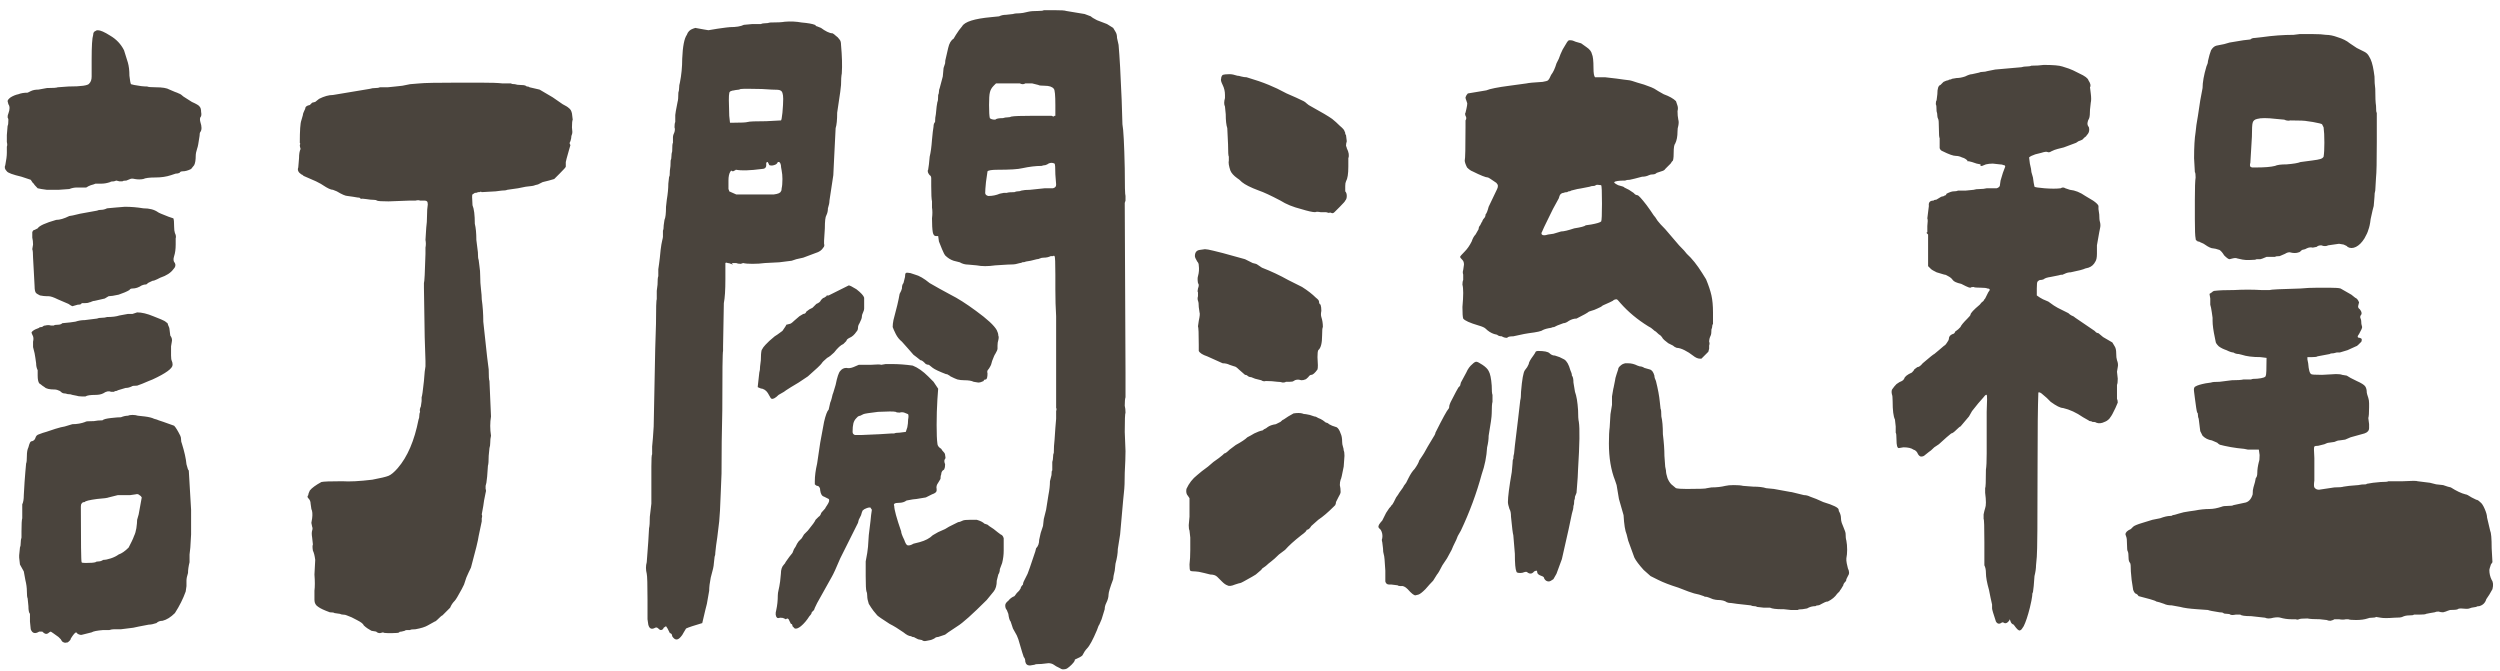<svg width="190" height="51" viewBox="0 0 190 51" fill="none" xmlns="http://www.w3.org/2000/svg">
<path d="M29.465 48.117C29.27 48.117 29.152 48.098 29.113 48.059L28.879 48.117C28.762 48.117 28.664 48.078 28.586 48L28.234 47.941C28.156 47.902 28.059 47.844 27.941 47.766C27.824 47.688 27.727 47.609 27.648 47.531C27.609 47.414 27.434 47.277 27.121 47.121C26.848 46.965 26.594 46.848 26.359 46.77C26.281 46.73 26.184 46.711 26.066 46.711C25.988 46.711 25.91 46.691 25.832 46.652L25.422 46.594C25.383 46.555 25.266 46.535 25.07 46.535C24.641 46.379 24.348 46.242 24.191 46.125C23.996 46.008 23.898 45.832 23.898 45.598C23.898 45.402 23.898 45.168 23.898 44.895C23.938 44.582 23.938 44.172 23.898 43.664L23.957 42.551C23.918 42.238 23.859 42.004 23.781 41.848C23.742 41.613 23.742 41.457 23.781 41.379L23.723 40.852C23.684 40.617 23.684 40.441 23.723 40.324C23.762 40.207 23.762 40.109 23.723 40.031L23.664 39.738L23.723 39.387C23.762 39.074 23.742 38.84 23.664 38.684L23.605 38.273C23.605 38.117 23.547 37.98 23.43 37.863C23.391 37.824 23.371 37.785 23.371 37.746C23.371 37.707 23.391 37.668 23.43 37.629C23.43 37.551 23.469 37.434 23.547 37.277C23.703 37.082 23.996 36.867 24.426 36.633C24.582 36.594 25.109 36.574 26.008 36.574C26.555 36.613 27.316 36.574 28.293 36.457C28.918 36.34 29.328 36.242 29.523 36.164C29.719 36.086 29.953 35.891 30.227 35.578C30.969 34.719 31.496 33.488 31.809 31.887C31.848 31.809 31.867 31.711 31.867 31.594C31.867 31.477 31.887 31.379 31.926 31.301C31.887 31.184 31.906 31.047 31.984 30.891L32.043 30.48V30.188C32.082 30.109 32.141 29.699 32.219 28.957L32.277 28.254L32.336 27.844V27.434L32.277 25.617L32.219 21.867V21.516C32.258 21.438 32.297 20.695 32.336 19.289C32.336 19.133 32.336 18.977 32.336 18.82C32.375 18.625 32.375 18.43 32.336 18.234L32.395 17.297C32.434 17.023 32.453 16.73 32.453 16.418C32.453 16.066 32.473 15.773 32.512 15.539C32.512 15.422 32.492 15.344 32.453 15.305C32.414 15.266 32.355 15.246 32.277 15.246H31.926C31.848 15.207 31.73 15.207 31.574 15.246C31.418 15.246 31.262 15.246 31.105 15.246L29.523 15.305C29.016 15.305 28.723 15.285 28.645 15.246C28.605 15.207 28.527 15.188 28.41 15.188C28.254 15.188 28.059 15.168 27.824 15.129C27.59 15.09 27.453 15.09 27.414 15.129C27.414 15.051 27.336 15.012 27.18 15.012L26.828 14.953L26.418 14.895C26.262 14.895 25.988 14.777 25.598 14.543L25.305 14.426C25.148 14.426 24.895 14.309 24.543 14.074C24.504 14.035 24.328 13.938 24.016 13.781L23.078 13.371C23 13.293 22.941 13.254 22.902 13.254C22.668 13.098 22.59 12.922 22.668 12.727L22.727 12.023C22.727 11.711 22.766 11.477 22.844 11.32C22.805 11.203 22.785 11.105 22.785 11.027C22.824 10.949 22.824 10.891 22.785 10.852C22.785 9.914 22.824 9.348 22.902 9.152L23.02 8.742C23.02 8.664 23.059 8.547 23.137 8.391L23.195 8.273C23.195 8.117 23.312 8.02 23.547 7.98L23.723 7.805L23.957 7.746L24.25 7.512C24.641 7.316 24.992 7.219 25.305 7.219L28.117 6.75C28.234 6.711 28.371 6.691 28.527 6.691C28.684 6.691 28.801 6.672 28.879 6.633H29.465L30.051 6.574L30.578 6.516L31.164 6.398L31.867 6.34C32.219 6.301 33.215 6.281 34.855 6.281H36.496C37.316 6.281 37.883 6.301 38.195 6.34C38.547 6.34 38.762 6.34 38.84 6.34C38.879 6.379 38.977 6.398 39.133 6.398C39.25 6.438 39.387 6.457 39.543 6.457C39.738 6.457 39.875 6.477 39.953 6.516C39.992 6.555 40.031 6.574 40.07 6.574C40.148 6.574 40.207 6.594 40.246 6.633L41.008 6.809L42.004 7.395L42.766 7.922C43 8.039 43.156 8.137 43.234 8.215C43.352 8.293 43.43 8.43 43.469 8.625L43.527 9.094C43.488 9.172 43.469 9.367 43.469 9.68C43.508 9.953 43.508 10.129 43.469 10.207C43.43 10.285 43.41 10.383 43.41 10.5L43.352 10.734C43.312 10.773 43.293 10.832 43.293 10.91C43.332 10.988 43.352 11.027 43.352 11.027L43.234 11.438C43.078 11.984 43 12.277 43 12.316V12.668C43 12.707 42.844 12.883 42.531 13.195L42.121 13.605L41.711 13.723L41.242 13.84L41.008 13.957L40.891 14.016L40.656 14.074C40.617 14.113 40.383 14.152 39.953 14.191C39.562 14.27 39.367 14.309 39.367 14.309L38.957 14.367L38.547 14.426C38.469 14.465 38.332 14.484 38.137 14.484L37.668 14.543L36.613 14.602C36.574 14.562 36.516 14.562 36.438 14.602C36.398 14.602 36.359 14.602 36.32 14.602C36.281 14.641 36.203 14.66 36.086 14.66L35.91 14.777C35.871 14.777 35.871 15.051 35.91 15.598C36.027 15.871 36.086 16.34 36.086 17.004C36.164 17.316 36.203 17.727 36.203 18.234L36.32 19.172C36.32 19.484 36.34 19.68 36.379 19.758C36.379 19.797 36.398 19.953 36.438 20.227C36.477 20.461 36.496 20.715 36.496 20.988C36.496 21.34 36.516 21.672 36.555 21.984C36.594 22.297 36.613 22.551 36.613 22.746C36.691 23.293 36.73 23.859 36.73 24.445L37.023 27.141L37.141 28.078C37.141 28.586 37.16 28.879 37.199 28.957L37.316 31.652C37.238 32.121 37.238 32.609 37.316 33.117C37.277 33.273 37.258 33.449 37.258 33.645C37.258 33.801 37.238 33.938 37.199 34.055L37.141 34.641C37.141 35.031 37.121 35.285 37.082 35.402L37.023 36.223L36.965 36.691L36.906 36.926C36.906 36.965 36.906 37.043 36.906 37.16C36.945 37.238 36.945 37.336 36.906 37.453L36.789 38.039L36.73 38.449L36.613 39.094C36.652 39.172 36.652 39.27 36.613 39.387C36.613 39.504 36.613 39.582 36.613 39.621L36.379 40.734C36.34 41.047 36.145 41.848 35.793 43.137C35.676 43.371 35.559 43.625 35.441 43.898C35.363 44.133 35.305 44.309 35.266 44.426L35.09 44.777C34.816 45.285 34.641 45.578 34.562 45.656C34.406 45.812 34.289 45.988 34.211 46.184C33.82 46.574 33.625 46.77 33.625 46.77C33.586 46.77 33.449 46.887 33.215 47.121C33.137 47.199 33.078 47.238 33.039 47.238L32.512 47.531C32.316 47.648 32.004 47.746 31.574 47.824C31.34 47.824 31.203 47.844 31.164 47.883H30.93C30.852 47.883 30.793 47.902 30.754 47.941L30.52 48C30.402 48 30.344 48.02 30.344 48.059C30.305 48.098 30.129 48.117 29.816 48.117H29.465ZM0.402 12.551C0.48 12.16 0.52 11.848 0.52 11.613V11.145C0.559 11.066 0.559 10.949 0.52 10.793C0.52 10.598 0.52 10.422 0.52 10.266L0.578 9.562C0.617 9.523 0.637 9.367 0.637 9.094C0.637 9.055 0.617 8.996 0.578 8.918C0.578 8.801 0.598 8.703 0.637 8.625C0.754 8.312 0.754 8.078 0.637 7.922L0.578 7.688C0.578 7.609 0.656 7.512 0.812 7.395C1.008 7.277 1.203 7.199 1.398 7.16C1.594 7.082 1.828 7.043 2.102 7.043L2.336 6.926C2.492 6.848 2.688 6.809 2.922 6.809C3.156 6.77 3.371 6.73 3.566 6.691C4.035 6.691 4.309 6.672 4.387 6.633L5.207 6.574C6.184 6.574 6.711 6.496 6.789 6.34C6.906 6.223 6.965 6.047 6.965 5.812V4.523C6.965 3.508 7.004 2.883 7.082 2.648C7.082 2.492 7.141 2.395 7.258 2.355C7.297 2.316 7.355 2.297 7.434 2.297C7.629 2.297 7.941 2.434 8.371 2.707C8.84 2.98 9.191 3.352 9.426 3.82C9.543 4.172 9.641 4.484 9.719 4.758C9.797 5.031 9.836 5.363 9.836 5.754C9.875 6.105 9.914 6.32 9.953 6.398L10.188 6.457C10.578 6.535 10.91 6.574 11.184 6.574C11.262 6.613 11.477 6.633 11.828 6.633C12.336 6.633 12.688 6.691 12.883 6.809L13.293 6.984C13.41 7.023 13.508 7.062 13.586 7.102C13.703 7.141 13.82 7.219 13.938 7.336L14.582 7.746C14.934 7.902 15.129 8.02 15.168 8.098C15.246 8.176 15.285 8.312 15.285 8.508C15.324 8.703 15.305 8.84 15.227 8.918C15.188 8.996 15.188 9.113 15.227 9.27C15.344 9.621 15.344 9.875 15.227 10.031C15.188 10.07 15.168 10.168 15.168 10.324C15.09 10.871 15.031 11.184 14.992 11.262C14.914 11.496 14.875 11.691 14.875 11.848C14.875 12.16 14.836 12.395 14.758 12.551L14.523 12.844C14.289 12.961 14.074 13.02 13.879 13.02C13.762 13.02 13.684 13.059 13.645 13.137C13.566 13.176 13.469 13.195 13.352 13.195L13 13.312C12.648 13.43 12.258 13.488 11.828 13.488C11.359 13.488 11.047 13.527 10.891 13.605C10.695 13.645 10.48 13.645 10.246 13.605C10.09 13.566 9.973 13.566 9.895 13.605C9.895 13.605 9.797 13.645 9.602 13.723C9.445 13.723 9.348 13.742 9.309 13.781H9.074L8.84 13.723L8.664 13.781C8.508 13.781 8.41 13.801 8.371 13.84C8.137 13.918 7.922 13.957 7.727 13.957H7.258C7.18 13.996 7.062 14.035 6.906 14.074C6.789 14.113 6.672 14.172 6.555 14.25H5.852C5.656 14.25 5.461 14.289 5.266 14.367L4.445 14.426C4.211 14.426 3.918 14.426 3.566 14.426C3.254 14.387 3.02 14.348 2.863 14.309C2.668 14.113 2.57 13.996 2.57 13.957C2.531 13.957 2.453 13.859 2.336 13.664L1.633 13.43C0.969 13.273 0.598 13.137 0.52 13.02C0.363 12.863 0.324 12.707 0.402 12.551ZM1.457 42.199L1.516 41.613C1.555 41.535 1.574 41.418 1.574 41.262C1.574 41.105 1.594 40.969 1.633 40.852V40.383C1.633 39.836 1.652 39.504 1.691 39.387V38.332C1.77 38.176 1.809 37.941 1.809 37.629L1.867 36.633L1.926 35.871L1.984 35.227C2.023 35.148 2.043 34.953 2.043 34.641C2.043 34.367 2.082 34.152 2.16 33.996C2.199 33.84 2.238 33.723 2.277 33.645C2.316 33.566 2.375 33.527 2.453 33.527C2.57 33.488 2.648 33.41 2.688 33.293C2.727 33.137 2.824 33.039 2.98 33C3.176 32.922 3.352 32.863 3.508 32.824L4.211 32.59L4.621 32.473L4.914 32.414L5.5 32.238C5.852 32.238 6.184 32.18 6.496 32.062C6.496 32.023 6.711 32.004 7.141 32.004C7.336 31.965 7.551 31.945 7.785 31.945C7.863 31.867 8.078 31.809 8.43 31.77C8.781 31.73 9.035 31.711 9.191 31.711C9.387 31.633 9.562 31.594 9.719 31.594C9.797 31.555 9.914 31.535 10.07 31.535C10.227 31.535 10.363 31.555 10.48 31.594L11.008 31.652C11.32 31.691 11.555 31.75 11.711 31.828C11.867 31.867 11.984 31.906 12.062 31.945L12.414 32.062L13.234 32.355C13.352 32.473 13.508 32.727 13.703 33.117C13.742 33.195 13.762 33.293 13.762 33.41C13.762 33.527 13.781 33.625 13.82 33.703C14.016 34.328 14.133 34.855 14.172 35.285C14.25 35.598 14.309 35.754 14.348 35.754L14.523 38.742V40.617L14.465 41.613L14.406 42.141V42.727C14.328 43.039 14.289 43.312 14.289 43.547C14.211 43.781 14.172 43.977 14.172 44.133V44.543L14.113 44.953C13.918 45.5 13.645 46.047 13.293 46.594C12.98 46.906 12.668 47.102 12.355 47.18C12.16 47.18 12.004 47.238 11.887 47.355C11.652 47.434 11.457 47.473 11.301 47.473C10.676 47.59 10.285 47.668 10.129 47.707L9.191 47.824H8.664C8.547 47.824 8.43 47.844 8.312 47.883C8.195 47.883 8.039 47.883 7.844 47.883C7.375 47.922 7.082 47.98 6.965 48.059L6.262 48.234C6.184 48.273 6.066 48.254 5.91 48.176L5.793 48.059C5.715 48.059 5.578 48.215 5.383 48.527C5.383 48.605 5.305 48.703 5.148 48.82C4.992 48.859 4.895 48.859 4.855 48.82C4.777 48.82 4.699 48.742 4.621 48.586C4.504 48.469 4.445 48.41 4.445 48.41L4.035 48.117L3.859 48L3.742 48.059C3.664 48.137 3.586 48.176 3.508 48.176C3.43 48.176 3.332 48.117 3.215 48H2.98C2.668 48.195 2.453 48.137 2.336 47.824L2.277 47.238V46.652C2.199 46.574 2.16 46.379 2.16 46.066L2.102 45.48C2.062 45.402 2.043 45.227 2.043 44.953C2.043 44.68 2.004 44.387 1.926 44.074L1.809 43.43L1.516 42.902L1.457 42.375V42.199ZM2.512 18.586C2.512 18.391 2.492 18.215 2.453 18.059C2.453 17.863 2.453 17.727 2.453 17.648C2.492 17.531 2.551 17.473 2.629 17.473L2.863 17.355C2.98 17.16 3.449 16.945 4.27 16.711C4.543 16.711 4.875 16.613 5.266 16.418C5.344 16.418 5.617 16.359 6.086 16.242L7.375 16.008C7.453 15.969 7.551 15.949 7.668 15.949C7.824 15.949 7.98 15.91 8.137 15.832L8.781 15.773L9.484 15.715C9.953 15.715 10.422 15.754 10.891 15.832C11.359 15.832 11.73 15.93 12.004 16.125C12.043 16.164 12.316 16.281 12.824 16.477L13.176 16.594C13.215 16.672 13.234 16.887 13.234 17.238C13.234 17.434 13.254 17.59 13.293 17.707C13.371 17.863 13.391 18 13.352 18.117V18.586C13.352 18.938 13.312 19.23 13.234 19.465C13.156 19.699 13.176 19.875 13.293 19.992C13.371 20.148 13.332 20.305 13.176 20.461C12.98 20.734 12.648 20.949 12.18 21.105L11.945 21.223C11.789 21.301 11.672 21.34 11.594 21.34C11.32 21.457 11.184 21.535 11.184 21.574C11.145 21.613 11.066 21.633 10.949 21.633L10.773 21.691C10.539 21.848 10.305 21.926 10.07 21.926C9.953 21.926 9.875 21.965 9.836 22.043C9.641 22.16 9.367 22.277 9.016 22.395C8.664 22.473 8.41 22.512 8.254 22.512L7.961 22.688L7.199 22.863C7.121 22.863 7.043 22.883 6.965 22.922C6.887 22.961 6.828 22.98 6.789 22.98C6.711 23.02 6.594 23.039 6.438 23.039C6.438 23.039 6.359 23.039 6.203 23.039C6.203 23.117 6.105 23.156 5.91 23.156L5.5 23.273L5.383 23.215L5.207 23.098L4.387 22.746C4.074 22.59 3.84 22.512 3.684 22.512H3.566C3.41 22.512 3.234 22.492 3.039 22.453C2.883 22.375 2.785 22.316 2.746 22.277C2.668 22.199 2.629 22.023 2.629 21.75L2.57 20.637L2.512 19.582C2.512 19.23 2.492 19.016 2.453 18.938L2.512 18.586ZM2.512 25.969C2.551 25.812 2.551 25.676 2.512 25.559C2.434 25.402 2.395 25.305 2.395 25.266C2.434 25.188 2.531 25.109 2.688 25.031L2.98 24.914C2.98 24.875 3.039 24.855 3.156 24.855C3.195 24.855 3.234 24.836 3.273 24.797C3.312 24.758 3.371 24.738 3.449 24.738C3.605 24.699 3.742 24.699 3.859 24.738H4.094C4.133 24.699 4.23 24.68 4.387 24.68C4.543 24.68 4.66 24.641 4.738 24.562L5.324 24.504L5.734 24.445C5.969 24.367 6.203 24.328 6.438 24.328L7.375 24.211C7.453 24.172 7.57 24.152 7.727 24.152C7.883 24.152 8.02 24.133 8.137 24.094C8.527 24.094 8.84 24.055 9.074 23.977L9.719 23.859H10.07C10.305 23.781 10.422 23.742 10.422 23.742C10.773 23.742 11.184 23.84 11.652 24.035L12.238 24.27C12.434 24.348 12.57 24.426 12.648 24.504C12.727 24.543 12.766 24.602 12.766 24.68C12.844 24.836 12.883 24.953 12.883 25.031L12.941 25.5C13.059 25.656 13.098 25.812 13.059 25.969L13 26.32V27.023C13 27.219 13.02 27.355 13.059 27.434C13.098 27.512 13.117 27.609 13.117 27.727C13.117 28 12.609 28.371 11.594 28.84L11.301 28.957C10.949 29.113 10.656 29.23 10.422 29.309C10.188 29.309 10.051 29.328 10.012 29.367C9.855 29.445 9.699 29.484 9.543 29.484L8.957 29.66C8.918 29.699 8.859 29.719 8.781 29.719C8.742 29.719 8.703 29.738 8.664 29.777H8.43C8.273 29.699 8.078 29.738 7.844 29.895C7.688 29.973 7.492 30.012 7.258 30.012C6.867 30.012 6.613 30.051 6.496 30.129H6.203C6.047 30.129 5.91 30.109 5.793 30.07L5.5 30.012C5.422 29.973 5.305 29.953 5.148 29.953C5.031 29.914 4.934 29.895 4.855 29.895C4.777 29.895 4.68 29.836 4.562 29.719C4.406 29.641 4.27 29.602 4.152 29.602C3.762 29.602 3.508 29.543 3.391 29.426L3.215 29.309C3.176 29.27 3.098 29.211 2.98 29.133C2.902 29.016 2.863 28.82 2.863 28.547V28.137C2.785 27.98 2.746 27.805 2.746 27.609L2.688 27.199L2.629 26.848L2.512 26.379V25.969ZM6.145 38.508C6.145 41.242 6.164 42.648 6.203 42.727C6.203 42.766 6.301 42.785 6.496 42.785C6.887 42.785 7.141 42.766 7.258 42.727C7.297 42.688 7.375 42.668 7.492 42.668C7.609 42.668 7.727 42.629 7.844 42.551C8 42.551 8.195 42.512 8.43 42.434C8.664 42.355 8.859 42.258 9.016 42.141C9.25 42.062 9.504 41.887 9.777 41.613C9.855 41.457 9.934 41.301 10.012 41.145C10.09 40.988 10.148 40.852 10.188 40.734C10.266 40.578 10.324 40.383 10.363 40.148C10.402 39.875 10.422 39.66 10.422 39.504L10.539 39.094L10.773 37.805C10.734 37.727 10.676 37.668 10.598 37.629C10.52 37.551 10.422 37.531 10.305 37.57L9.895 37.629H8.957L8.254 37.805C8.176 37.844 7.883 37.883 7.375 37.922C6.789 38 6.477 38.078 6.438 38.156C6.32 38.156 6.242 38.195 6.203 38.273C6.164 38.312 6.145 38.391 6.145 38.508ZM81.086 50.812C81.008 50.852 80.91 50.871 80.793 50.871C80.715 50.871 80.617 50.832 80.5 50.754L80.266 50.637L80.09 50.52C79.973 50.441 79.836 50.402 79.68 50.402L79.152 50.461C78.84 50.461 78.664 50.48 78.625 50.52L78.273 50.578C78.078 50.578 77.961 50.48 77.922 50.285C77.922 50.129 77.883 50.012 77.805 49.934L77.688 49.582L77.394 48.586L77.277 48.293L76.984 47.766L76.809 47.238C76.731 47.16 76.672 46.965 76.633 46.652L76.516 46.359C76.438 46.281 76.398 46.164 76.398 46.008C76.398 45.891 76.477 45.773 76.633 45.656C76.75 45.5 76.906 45.383 77.102 45.305L77.277 45.07L77.453 44.895L77.57 44.719C77.57 44.641 77.629 44.543 77.746 44.426C77.746 44.348 77.766 44.27 77.805 44.191C77.844 44.113 77.883 44.035 77.922 43.957L78.098 43.605C78.137 43.527 78.332 42.961 78.684 41.906L78.742 41.672C78.898 41.516 78.977 41.301 78.977 41.027L79.094 40.5L79.269 39.973L79.328 39.445L79.504 38.742L79.68 37.629C79.758 37.238 79.797 36.887 79.797 36.574L79.914 36.105C79.914 35.871 79.934 35.754 79.973 35.754V35.109C80.012 34.992 80.031 34.875 80.031 34.758C80.031 34.602 80.051 34.484 80.09 34.406C80.09 34.055 80.109 33.723 80.148 33.41L80.207 32.531L80.266 31.828V31.242C80.305 31.125 80.305 31.047 80.266 31.008V24.035C80.227 23.41 80.207 22.727 80.207 21.984V20.871C80.207 19.973 80.188 19.504 80.148 19.465C80.109 19.426 80.07 19.426 80.031 19.465C79.992 19.465 79.934 19.465 79.856 19.465C79.699 19.543 79.523 19.582 79.328 19.582C79.211 19.582 79.113 19.602 79.035 19.641C78.957 19.68 78.879 19.699 78.801 19.699L78.332 19.816L77.981 19.875C77.902 19.914 77.805 19.934 77.688 19.934C77.648 19.973 77.59 19.992 77.512 19.992L77.277 20.051C77.16 20.09 76.926 20.109 76.574 20.109L75.637 20.168C75.09 20.246 74.621 20.246 74.231 20.168L73.586 20.109C73.352 20.109 73.137 20.051 72.941 19.934L72.473 19.816C72.238 19.738 72.023 19.602 71.828 19.406C71.789 19.367 71.711 19.211 71.594 18.938L71.359 18.352L71.301 17.941H71.125C71.008 17.941 70.93 17.844 70.891 17.648C70.852 17.414 70.832 17.062 70.832 16.594C70.871 16.281 70.871 16.008 70.832 15.773C70.832 15.539 70.832 15.383 70.832 15.305C70.793 15.148 70.773 14.758 70.773 14.133C70.773 13.859 70.773 13.664 70.773 13.547C70.773 13.43 70.734 13.352 70.656 13.312C70.617 13.273 70.578 13.215 70.539 13.137C70.5 13.02 70.5 12.941 70.539 12.902L70.598 12.492L70.656 11.906C70.734 11.594 70.793 11.164 70.832 10.617L70.891 10.031L70.949 9.621C70.949 9.465 70.988 9.348 71.066 9.27C71.066 9.035 71.086 8.84 71.125 8.684L71.184 8.098L71.242 7.746C71.281 7.707 71.301 7.531 71.301 7.219C71.34 7.141 71.359 7.062 71.359 6.984C71.359 6.867 71.379 6.77 71.418 6.691L71.652 5.812L71.711 5.168L71.828 4.816C71.828 4.66 71.848 4.523 71.887 4.406L72.062 3.645C72.141 3.293 72.277 3.059 72.473 2.941L72.648 2.648L72.883 2.297L73.117 2.004C73.312 1.652 74.055 1.418 75.344 1.301L75.93 1.242C76.086 1.164 76.262 1.125 76.457 1.125L76.984 1.066C77.102 1.027 77.277 1.008 77.512 1.008C77.629 1.008 77.844 0.969 78.156 0.891C78.312 0.852 78.566 0.832 78.918 0.832C79.152 0.832 79.289 0.812 79.328 0.773H80.09C80.637 0.773 80.949 0.793 81.027 0.832L82.434 1.066L82.902 1.242C82.981 1.32 83.137 1.418 83.371 1.535L84.133 1.828L84.602 2.121L84.777 2.414C84.856 2.531 84.894 2.688 84.894 2.883C84.934 3.039 84.973 3.215 85.012 3.41C85.09 4.27 85.168 5.656 85.246 7.57L85.305 9.445C85.383 9.836 85.441 10.949 85.481 12.785C85.481 14.113 85.5 14.816 85.539 14.895V15.246L85.481 15.422L85.539 28.371V30.188C85.5 30.305 85.481 30.52 85.481 30.832C85.519 30.988 85.539 31.164 85.539 31.359C85.5 31.438 85.481 31.926 85.481 32.824C85.519 33.723 85.539 34.211 85.539 34.289C85.539 34.68 85.519 35.227 85.481 35.93C85.481 36.594 85.461 37.082 85.422 37.395L85.363 37.98L85.129 40.617L84.953 41.73C84.953 42.043 84.894 42.414 84.777 42.844L84.719 43.371C84.641 43.684 84.602 43.898 84.602 44.016C84.367 44.641 84.25 45.031 84.25 45.188C84.25 45.383 84.191 45.598 84.074 45.832C83.996 45.988 83.957 46.145 83.957 46.301C83.879 46.574 83.801 46.828 83.723 47.062C83.644 47.258 83.586 47.395 83.547 47.473C83.508 47.512 83.449 47.648 83.371 47.883C83.059 48.625 82.805 49.094 82.609 49.289C82.492 49.406 82.375 49.582 82.258 49.816C82.18 49.895 82.004 49.992 81.731 50.109C81.691 50.109 81.672 50.148 81.672 50.227C81.633 50.305 81.555 50.402 81.438 50.52C81.32 50.637 81.203 50.734 81.086 50.812ZM49.152 43.605C49.074 43.293 49.074 43 49.152 42.727L49.27 41.145L49.328 40.148C49.367 39.992 49.387 39.699 49.387 39.27L49.504 38.273V37.043V35.461C49.504 34.875 49.523 34.562 49.562 34.523V33.938L49.621 33.293L49.68 32.414L49.797 26.496L49.855 24.621C49.855 23.41 49.875 22.785 49.914 22.746V22.102L49.973 21.633C49.973 21.281 49.992 21.066 50.031 20.988V20.461L50.09 20.051L50.148 19.582L50.207 18.996C50.246 18.684 50.285 18.449 50.324 18.293C50.363 18.137 50.383 18.039 50.383 18V17.531C50.422 17.453 50.441 17.316 50.441 17.121L50.5 16.711C50.578 16.555 50.617 16.223 50.617 15.715L50.676 15.188C50.754 14.719 50.793 14.309 50.793 13.957L50.852 13.43C50.891 13.43 50.91 13.273 50.91 12.961C50.949 12.766 50.969 12.512 50.969 12.199C51.008 12.121 51.027 12.023 51.027 11.906C51.027 11.75 51.047 11.613 51.086 11.496C51.086 11.105 51.105 10.891 51.145 10.852V10.441C51.145 10.324 51.184 10.188 51.262 10.031C51.301 9.875 51.301 9.758 51.262 9.68C51.262 9.484 51.281 9.348 51.32 9.27V8.742C51.32 8.664 51.379 8.332 51.496 7.746C51.535 7.629 51.555 7.395 51.555 7.043C51.594 6.926 51.613 6.809 51.613 6.691C51.613 6.535 51.633 6.398 51.672 6.281C51.789 5.695 51.848 5.09 51.848 4.465C51.887 3.527 52.004 2.922 52.199 2.648C52.277 2.414 52.434 2.258 52.668 2.18L52.844 2.121L53.488 2.238L53.84 2.297L54.543 2.18C55.09 2.102 55.402 2.062 55.48 2.062C55.949 2.062 56.301 2.004 56.535 1.887L57.18 1.828H57.824C57.902 1.789 58 1.77 58.117 1.77C58.273 1.77 58.41 1.75 58.527 1.711C59.074 1.711 59.445 1.691 59.641 1.652C60.07 1.613 60.5 1.633 60.93 1.711C61.398 1.75 61.73 1.809 61.926 1.887C61.965 1.887 61.984 1.906 61.984 1.945C62.023 1.984 62.062 2.004 62.102 2.004L62.395 2.121C62.551 2.238 62.707 2.336 62.863 2.414C63.02 2.492 63.156 2.531 63.273 2.531C63.352 2.57 63.43 2.629 63.508 2.707C63.625 2.785 63.723 2.883 63.801 3C63.879 3.078 63.918 3.215 63.918 3.41C63.996 4.27 64.016 4.992 63.977 5.578C63.938 5.773 63.918 6.066 63.918 6.457L63.859 6.984C63.742 7.805 63.664 8.332 63.625 8.566C63.625 9.113 63.586 9.504 63.508 9.738L63.391 12.082L63.332 13.312L63.039 15.246C63.039 15.402 63 15.598 62.922 15.832C62.922 16.027 62.883 16.203 62.805 16.359C62.727 16.477 62.688 16.809 62.688 17.355L62.629 18.293V18.527C62.668 18.645 62.648 18.742 62.57 18.82C62.453 19.016 62.258 19.152 61.984 19.23L61.047 19.582L60.52 19.699L60.168 19.816L59.23 19.934L58.117 19.992C57.844 20.031 57.531 20.051 57.18 20.051C56.867 20.051 56.633 20.031 56.477 19.992L56.301 20.051C56.145 20.051 56.027 20.031 55.949 19.992H55.598C55.754 20.109 55.734 20.129 55.539 20.051C55.461 20.012 55.383 19.992 55.305 19.992C55.227 19.953 55.168 19.953 55.129 19.992V21.223C55.129 22.043 55.09 22.648 55.012 23.039L54.953 26.32V26.672C54.914 26.75 54.895 28.254 54.895 31.184C54.855 32.746 54.836 34.348 54.836 35.988L54.777 37.453L54.719 38.801L54.66 39.621C54.543 40.637 54.465 41.242 54.426 41.438L54.367 41.965C54.367 42.121 54.348 42.238 54.309 42.316L54.25 42.844C54.25 43 54.172 43.352 54.016 43.898C53.938 44.289 53.898 44.621 53.898 44.895L53.723 45.891L53.605 46.359L53.371 47.355C53.137 47.434 52.883 47.512 52.609 47.59C52.375 47.668 52.219 47.727 52.141 47.766C52.102 47.844 52.043 47.941 51.965 48.059C51.887 48.215 51.809 48.332 51.73 48.41C51.496 48.684 51.281 48.664 51.086 48.352C51.086 48.273 51.066 48.215 51.027 48.176C50.988 48.137 50.949 48.117 50.91 48.117L50.734 47.766L50.617 47.59L50.441 47.707C50.402 47.824 50.324 47.883 50.207 47.883C50.168 47.883 50.109 47.844 50.031 47.766C49.953 47.688 49.875 47.668 49.797 47.707C49.523 47.863 49.348 47.785 49.27 47.473C49.27 47.434 49.25 47.297 49.211 47.062C49.211 46.789 49.211 46.301 49.211 45.598C49.211 44.426 49.191 43.762 49.152 43.605ZM55.363 13.723C55.363 14.035 55.363 14.25 55.363 14.367C55.402 14.445 55.422 14.504 55.422 14.543L55.949 14.777H57.59C58.098 14.777 58.508 14.777 58.82 14.777C59.133 14.738 59.309 14.66 59.348 14.543C59.387 14.504 59.406 14.426 59.406 14.309C59.445 14.152 59.465 13.918 59.465 13.605C59.465 13.371 59.445 13.156 59.406 12.961C59.367 12.766 59.348 12.629 59.348 12.551C59.309 12.355 59.23 12.277 59.113 12.316C59.074 12.434 58.977 12.512 58.82 12.551C58.703 12.59 58.586 12.59 58.469 12.551C58.391 12.395 58.352 12.316 58.352 12.316H58.293C58.293 12.316 58.273 12.336 58.234 12.375C58.234 12.414 58.234 12.473 58.234 12.551C58.234 12.746 58.117 12.844 57.883 12.844C56.984 12.961 56.34 12.98 55.949 12.902L55.715 13.02C55.637 13.02 55.578 12.98 55.539 12.902C55.5 12.863 55.656 12.844 56.008 12.844H55.891C55.539 12.844 55.363 13.137 55.363 13.723ZM55.48 9.328H55.656C56.32 9.328 56.711 9.309 56.828 9.27C56.945 9.23 57.414 9.211 58.234 9.211L59.348 9.152C59.387 9.152 59.426 8.957 59.465 8.566C59.504 8.137 59.523 7.785 59.523 7.512C59.523 7.121 59.445 6.906 59.289 6.867C59.25 6.828 59.035 6.809 58.645 6.809C58.215 6.77 57.668 6.75 57.004 6.75H56.535C56.34 6.75 56.223 6.77 56.184 6.809L55.715 6.867H55.891C55.734 6.867 55.617 6.887 55.539 6.926C55.461 6.965 55.422 7.023 55.422 7.102C55.383 7.219 55.383 7.785 55.422 8.801L55.48 9.328ZM57.59 29.367L57.707 28.312C57.746 28.195 57.766 28.039 57.766 27.844L57.824 27.375C57.824 27.023 57.844 26.77 57.883 26.613C57.961 26.457 58.059 26.32 58.176 26.203C58.371 26.008 58.469 25.91 58.469 25.91L58.879 25.559C58.957 25.52 59.152 25.383 59.465 25.148C59.66 24.875 59.758 24.719 59.758 24.68L59.992 24.621C60.07 24.621 60.188 24.543 60.344 24.387L60.754 24.035C60.949 23.918 61.047 23.859 61.047 23.859C61.164 23.859 61.242 23.801 61.281 23.684L61.516 23.508L61.75 23.391L62.043 23.098C62.238 23.02 62.355 22.922 62.395 22.805C62.434 22.766 62.473 22.727 62.512 22.688C62.551 22.648 62.59 22.629 62.629 22.629L62.805 22.512C62.805 22.473 62.824 22.453 62.863 22.453C62.902 22.453 62.941 22.453 62.98 22.453L63.566 22.16L63.918 21.984L64.269 21.809L64.504 21.691C64.582 21.691 64.777 21.789 65.09 21.984C65.441 22.258 65.637 22.473 65.676 22.629V23.098C65.676 23.215 65.676 23.332 65.676 23.449C65.676 23.527 65.656 23.605 65.617 23.684C65.539 23.84 65.5 23.977 65.5 24.094C65.5 24.172 65.441 24.328 65.324 24.562C65.246 24.68 65.207 24.797 65.207 24.914C65.207 25.031 65.168 25.129 65.09 25.207C64.934 25.441 64.758 25.598 64.562 25.676C64.406 25.754 64.328 25.832 64.328 25.91L64.094 26.145C63.898 26.223 63.664 26.438 63.391 26.789C63.195 26.984 63.02 27.121 62.863 27.199C62.629 27.395 62.492 27.531 62.453 27.609C62.375 27.727 62.023 28.059 61.398 28.605C60.891 28.957 60.461 29.23 60.109 29.426C59.797 29.621 59.621 29.738 59.582 29.777L59.172 30.012C58.938 30.246 58.762 30.344 58.645 30.305C58.605 30.305 58.547 30.227 58.469 30.07C58.391 29.914 58.312 29.797 58.234 29.719C58.156 29.641 58.059 29.582 57.941 29.543C57.863 29.543 57.746 29.504 57.59 29.426V29.367ZM58.996 46.359C59.074 46.008 59.113 45.637 59.113 45.246C59.113 45.129 59.133 44.992 59.172 44.836C59.211 44.68 59.25 44.465 59.289 44.191L59.348 43.605C59.348 43.293 59.426 43.059 59.582 42.902C59.66 42.824 59.699 42.766 59.699 42.727L59.992 42.316L60.227 42.023L60.344 41.73L60.461 41.555L60.578 41.32L60.695 41.145L60.93 40.91L61.105 40.617C61.105 40.617 61.203 40.52 61.398 40.324C61.75 39.895 61.945 39.621 61.984 39.504L62.219 39.27C62.297 39.23 62.355 39.152 62.395 39.035C62.395 38.996 62.453 38.918 62.57 38.801C62.688 38.684 62.746 38.605 62.746 38.566L62.863 38.391C63.02 38.156 63.059 38 62.98 37.922L62.629 37.746C62.473 37.707 62.375 37.551 62.336 37.277C62.336 37.16 62.316 37.082 62.277 37.043C62.238 36.965 62.18 36.926 62.102 36.926C62.062 36.926 62.004 36.887 61.926 36.809V36.574C61.926 36.184 61.984 35.734 62.102 35.227L62.336 33.645L62.629 32.062C62.746 31.555 62.863 31.242 62.98 31.125L63.098 30.598C63.137 30.52 63.176 30.402 63.215 30.246C63.254 30.051 63.293 29.914 63.332 29.836L63.508 29.25C63.625 28.664 63.742 28.312 63.859 28.195C63.977 28.039 64.133 27.961 64.328 27.961C64.484 28 64.66 27.98 64.856 27.902L65.266 27.727C65.344 27.727 65.637 27.727 66.144 27.727C66.652 27.688 66.926 27.688 66.965 27.727L67.316 27.668H67.785C68.293 27.668 68.82 27.707 69.367 27.785C69.758 27.941 70.148 28.215 70.539 28.605L70.949 29.016L71.301 29.543L71.242 30.363C71.203 30.988 71.184 31.633 71.184 32.297C71.184 32.961 71.203 33.43 71.242 33.703C71.242 33.859 71.34 33.996 71.535 34.113C71.574 34.191 71.633 34.27 71.711 34.348C71.789 34.426 71.828 34.504 71.828 34.582C71.867 34.738 71.867 34.836 71.828 34.875C71.75 34.953 71.75 35.09 71.828 35.285C71.828 35.441 71.809 35.559 71.769 35.637C71.769 35.676 71.731 35.715 71.652 35.754C71.574 35.832 71.535 35.93 71.535 36.047C71.496 36.125 71.477 36.242 71.477 36.398L71.301 36.691C71.184 36.848 71.144 37.004 71.184 37.16V37.277C71.184 37.395 71.066 37.492 70.832 37.57L70.363 37.805L69.66 37.922C69.543 37.922 69.289 37.961 68.898 38.039C68.742 38.156 68.547 38.215 68.312 38.215C68 38.215 67.883 38.293 67.961 38.449C67.961 38.723 68.137 39.367 68.488 40.383C68.488 40.5 68.566 40.715 68.723 41.027C68.801 41.262 68.879 41.398 68.957 41.438C69.074 41.477 69.231 41.438 69.426 41.32L69.894 41.203C70.324 41.086 70.656 40.91 70.891 40.676L71.301 40.441L71.828 40.207L72.121 40.031L72.473 39.855L72.824 39.68C72.902 39.68 73.019 39.641 73.176 39.562C73.254 39.523 73.449 39.504 73.762 39.504H74.231C74.504 39.582 74.699 39.68 74.816 39.797L74.992 39.855C75.031 39.855 75.09 39.895 75.168 39.973L75.519 40.207L75.812 40.441L76.047 40.617C76.164 40.656 76.242 40.754 76.281 40.91V41.848C76.281 42.16 76.242 42.473 76.164 42.785L75.988 43.254C75.988 43.41 75.949 43.547 75.871 43.664L75.754 44.133C75.754 44.484 75.676 44.758 75.519 44.953L74.992 45.598C73.898 46.691 73.156 47.355 72.766 47.59L72.062 48.059L71.828 48.234L71.301 48.41C71.184 48.41 71.086 48.449 71.008 48.527C70.852 48.605 70.754 48.645 70.715 48.645L70.422 48.703C70.266 48.742 70.148 48.723 70.07 48.645L69.777 48.586L69.543 48.469C69.504 48.43 69.445 48.41 69.367 48.41C69.328 48.41 69.289 48.391 69.25 48.352C69.094 48.352 68.898 48.254 68.664 48.059C68.273 47.785 67.922 47.57 67.609 47.414C67.062 47.062 66.75 46.848 66.672 46.77L66.379 46.418C66.262 46.262 66.144 46.086 66.027 45.891C65.949 45.656 65.91 45.461 65.91 45.305C65.91 45.148 65.891 45.031 65.852 44.953C65.812 44.836 65.793 44.445 65.793 43.781V42.668L65.91 42.023L65.969 41.555L66.027 40.676C66.144 39.738 66.203 39.23 66.203 39.152L66.262 38.742L66.144 38.566C66.027 38.566 65.93 38.586 65.852 38.625C65.734 38.664 65.637 38.723 65.559 38.801C65.519 38.879 65.481 38.996 65.441 39.152L65.266 39.504L65.207 39.738L63.859 42.434C63.547 43.176 63.332 43.645 63.215 43.84L62.102 45.832C61.945 46.145 61.867 46.32 61.867 46.359C61.75 46.477 61.691 46.535 61.691 46.535C61.691 46.613 61.633 46.711 61.516 46.828C61.32 47.141 61.105 47.395 60.871 47.59C60.676 47.746 60.52 47.805 60.402 47.766C60.402 47.766 60.344 47.707 60.227 47.59C60.227 47.473 60.188 47.414 60.109 47.414L59.992 47.18C59.953 47.062 59.895 47.004 59.816 47.004C59.777 47.043 59.738 47.062 59.699 47.062C59.66 47.023 59.621 47.004 59.582 47.004C59.543 46.965 59.445 46.945 59.289 46.945C59.172 46.984 59.094 46.984 59.055 46.945C58.938 46.828 58.918 46.633 58.996 46.359ZM64.797 32.824C64.797 32.941 64.856 33.02 64.973 33.059C65.09 33.059 65.266 33.059 65.5 33.059L66.848 33L67.785 32.941C67.824 32.941 67.883 32.941 67.961 32.941C68.039 32.902 68.176 32.883 68.371 32.883L68.84 32.824L68.957 32.473C68.996 32.277 69.016 32.082 69.016 31.887C69.055 31.691 69.055 31.555 69.016 31.477C68.938 31.438 68.84 31.398 68.723 31.359C68.606 31.32 68.488 31.32 68.371 31.359C68.215 31.359 68.117 31.34 68.078 31.301C67.922 31.262 67.473 31.262 66.731 31.301C66.066 31.379 65.695 31.438 65.617 31.477L65.383 31.594C65.344 31.594 65.285 31.613 65.207 31.652C65.168 31.691 65.129 31.73 65.09 31.77C64.973 31.887 64.894 32.023 64.856 32.18C64.816 32.336 64.797 32.551 64.797 32.824ZM67.902 24.328C68.137 23.469 68.293 22.805 68.371 22.336L68.488 22.102L68.547 21.926C68.547 21.73 68.586 21.594 68.664 21.516L68.781 21.047C68.781 20.891 68.801 20.793 68.84 20.754C68.879 20.715 68.996 20.715 69.191 20.754L69.543 20.871C69.856 20.949 70.227 21.164 70.656 21.516C71.125 21.789 71.652 22.082 72.238 22.395C72.785 22.668 73.43 23.078 74.172 23.625C75.031 24.25 75.559 24.738 75.754 25.09C75.832 25.246 75.871 25.383 75.871 25.5C75.91 25.578 75.91 25.695 75.871 25.852C75.832 25.969 75.812 26.105 75.812 26.262V26.496C75.812 26.574 75.754 26.711 75.637 26.906C75.598 26.945 75.519 27.121 75.402 27.434C75.363 27.629 75.305 27.785 75.227 27.902C75.188 27.98 75.148 28.039 75.109 28.078C75.031 28.156 75.012 28.254 75.051 28.371C75.051 28.645 75.012 28.801 74.934 28.84C74.816 28.84 74.758 28.879 74.758 28.957C74.602 29.035 74.465 29.074 74.348 29.074L73.996 29.016C73.84 28.938 73.606 28.898 73.293 28.898C73.098 28.898 72.922 28.879 72.766 28.84C72.648 28.801 72.473 28.723 72.238 28.605C72.199 28.566 72.141 28.527 72.062 28.488C72.023 28.449 71.965 28.43 71.887 28.43C71.379 28.234 71.047 28.078 70.891 27.961L70.598 27.727C70.519 27.727 70.441 27.707 70.363 27.668C70.324 27.629 70.285 27.59 70.246 27.551C70.129 27.434 70.031 27.375 69.953 27.375L69.66 27.141L69.426 26.965L69.016 26.496L68.547 25.969C68.352 25.812 68.195 25.617 68.078 25.383C67.961 25.148 67.883 24.973 67.844 24.855C67.844 24.699 67.863 24.523 67.902 24.328ZM74.934 13.84C74.894 14.23 74.875 14.504 74.875 14.66C74.875 14.777 74.953 14.855 75.109 14.895C75.422 14.895 75.715 14.836 75.988 14.719L76.281 14.66H76.516C76.594 14.621 76.789 14.602 77.102 14.602C77.18 14.562 77.258 14.543 77.336 14.543C77.453 14.543 77.551 14.523 77.629 14.484C77.785 14.445 78 14.426 78.273 14.426C78.586 14.387 78.957 14.348 79.387 14.309C79.699 14.309 79.914 14.309 80.031 14.309C80.148 14.27 80.207 14.23 80.207 14.191C80.246 14.191 80.266 14.133 80.266 14.016L80.207 13.254C80.207 12.746 80.188 12.473 80.148 12.434C79.992 12.355 79.836 12.355 79.68 12.434C79.641 12.473 79.562 12.512 79.445 12.551C79.367 12.551 79.269 12.57 79.152 12.609C78.723 12.609 78.234 12.668 77.688 12.785C77.375 12.863 76.75 12.902 75.812 12.902C75.383 12.902 75.129 12.941 75.051 13.02C75.051 13.02 75.012 13.293 74.934 13.84ZM75.168 7.98C75.168 8.488 75.188 8.82 75.227 8.977C75.305 9.055 75.441 9.094 75.637 9.094C75.715 9.016 75.91 8.977 76.223 8.977C76.34 8.938 76.457 8.918 76.574 8.918C76.691 8.918 76.789 8.898 76.867 8.859C77.062 8.82 77.59 8.801 78.449 8.801H79.914C79.953 8.801 79.992 8.82 80.031 8.859C80.07 8.859 80.109 8.84 80.148 8.801H80.207V7.98C80.207 7.238 80.168 6.828 80.09 6.75C79.973 6.594 79.738 6.516 79.387 6.516C79.113 6.516 78.957 6.496 78.918 6.457L78.449 6.34H77.922C77.805 6.418 77.668 6.418 77.512 6.34H75.695L75.519 6.516C75.363 6.672 75.266 6.848 75.227 7.043C75.188 7.199 75.168 7.512 75.168 7.98ZM129.191 27.258C129.035 27.258 128.859 27.18 128.664 27.023C128.469 26.867 128.254 26.73 128.02 26.613C127.785 26.496 127.59 26.438 127.434 26.438C127.316 26.398 127.219 26.34 127.141 26.262L126.789 26.086L126.496 25.852C126.457 25.812 126.418 25.773 126.379 25.734C126.34 25.656 126.281 25.578 126.203 25.5C126.125 25.461 126.008 25.363 125.852 25.207C125.773 25.168 125.695 25.109 125.617 25.031C125.539 24.953 125.422 24.875 125.266 24.797C124.445 24.289 123.742 23.703 123.156 23.039C123 22.844 122.902 22.746 122.863 22.746C122.746 22.746 122.648 22.785 122.57 22.863L122.336 22.98L121.809 23.215C121.73 23.293 121.594 23.371 121.398 23.449C121.242 23.527 121.086 23.586 120.93 23.625L120.754 23.684C120.676 23.762 120.363 23.938 119.816 24.211C119.621 24.211 119.426 24.27 119.23 24.387C119.074 24.504 118.938 24.562 118.82 24.562L118.352 24.738C118.273 24.777 118.195 24.816 118.117 24.855C118.039 24.855 117.961 24.875 117.883 24.914C117.609 24.953 117.395 25.012 117.238 25.09C117.16 25.168 116.809 25.246 116.184 25.324L115.832 25.383L115.012 25.559C114.738 25.559 114.582 25.598 114.543 25.676C114.387 25.676 114.25 25.637 114.133 25.559C113.977 25.559 113.859 25.52 113.781 25.441L113.547 25.383C113.312 25.305 113.098 25.168 112.902 24.973C112.824 24.895 112.648 24.816 112.375 24.738C111.711 24.543 111.32 24.367 111.203 24.211C111.164 24.094 111.145 23.801 111.145 23.332C111.223 22.473 111.223 21.906 111.145 21.633C111.145 21.477 111.164 21.359 111.203 21.281V20.871C111.164 20.754 111.164 20.637 111.203 20.52L111.262 20.109C111.262 19.953 111.223 19.836 111.145 19.758C111.027 19.641 110.969 19.562 110.969 19.523C110.969 19.484 111.086 19.348 111.32 19.113C111.516 18.918 111.691 18.664 111.848 18.352C111.926 18.117 112.023 17.941 112.141 17.824L112.375 17.414C112.375 17.297 112.414 17.199 112.492 17.121L112.609 16.887C112.648 16.848 112.668 16.809 112.668 16.77C112.707 16.691 112.746 16.633 112.785 16.594C112.863 16.516 112.902 16.418 112.902 16.301C112.98 16.223 113.059 16.027 113.137 15.715L113.781 14.367C113.82 14.289 113.84 14.211 113.84 14.133C113.84 14.055 113.801 13.977 113.723 13.898C113.332 13.625 113.117 13.488 113.078 13.488C112.922 13.488 112.531 13.332 111.906 13.02C111.789 12.98 111.652 12.883 111.496 12.727C111.379 12.492 111.32 12.316 111.32 12.199C111.359 12.082 111.379 11.223 111.379 9.621V9.152C111.457 9.035 111.457 8.918 111.379 8.801C111.34 8.684 111.34 8.605 111.379 8.566C111.496 8.098 111.535 7.844 111.496 7.805L111.438 7.629C111.398 7.551 111.379 7.473 111.379 7.395C111.418 7.277 111.477 7.18 111.555 7.102L112.609 6.926L112.961 6.867C113.234 6.75 113.82 6.633 114.719 6.516L116.008 6.34C116.164 6.301 116.574 6.262 117.238 6.223C117.473 6.184 117.609 6.145 117.648 6.105C117.727 6.027 117.805 5.891 117.883 5.695C118.039 5.5 118.176 5.207 118.293 4.816L118.469 4.465C118.547 4.23 118.645 3.996 118.762 3.762C118.918 3.488 119.035 3.293 119.113 3.176L119.23 3.059H119.348C119.465 3.059 119.602 3.098 119.758 3.176C119.914 3.215 120.051 3.254 120.168 3.293L120.578 3.586C120.812 3.742 120.949 3.918 120.988 4.113C121.066 4.27 121.105 4.621 121.105 5.168C121.105 5.559 121.145 5.793 121.223 5.871H121.984C122.688 5.949 123.156 6.008 123.391 6.047L123.859 6.105C123.898 6.105 124.094 6.164 124.445 6.281C124.758 6.359 125.109 6.477 125.5 6.633C125.617 6.672 125.793 6.77 126.027 6.926L126.438 7.16C126.867 7.316 127.18 7.492 127.375 7.688L127.492 8.039C127.531 8.156 127.531 8.293 127.492 8.449C127.492 8.684 127.512 8.898 127.551 9.094C127.59 9.211 127.59 9.367 127.551 9.562C127.512 9.68 127.492 9.816 127.492 9.973C127.492 10.363 127.434 10.676 127.316 10.91C127.238 10.988 127.199 11.223 127.199 11.613C127.199 12.043 127.16 12.258 127.082 12.258L126.965 12.434L126.73 12.668C126.613 12.785 126.555 12.844 126.555 12.844C126.516 12.922 126.418 12.98 126.262 13.02L125.91 13.137C125.832 13.215 125.734 13.254 125.617 13.254C125.5 13.254 125.402 13.273 125.324 13.312C125.168 13.391 124.992 13.43 124.797 13.43C124.367 13.547 124.055 13.625 123.859 13.664C123.703 13.664 123.586 13.684 123.508 13.723C123.039 13.723 122.766 13.762 122.688 13.84C122.648 13.879 122.746 13.957 122.98 14.074C123.293 14.152 123.449 14.211 123.449 14.25L123.801 14.426L124.152 14.66C124.191 14.699 124.23 14.738 124.27 14.777C124.348 14.816 124.406 14.836 124.445 14.836C124.523 14.836 124.758 15.09 125.148 15.598L125.441 16.008L125.676 16.359C125.754 16.438 125.852 16.574 125.969 16.77C126.086 16.926 126.281 17.141 126.555 17.414L127.609 18.645C127.922 18.957 128.117 19.172 128.195 19.289C128.586 19.641 128.977 20.129 129.367 20.754L129.66 21.223C129.855 21.691 129.992 22.102 130.07 22.453C130.148 22.805 130.188 23.234 130.188 23.742V24.621C130.148 24.66 130.129 24.719 130.129 24.797C130.129 24.875 130.109 24.953 130.07 25.031C130.07 25.266 130.051 25.422 130.012 25.5C129.934 25.656 129.895 25.812 129.895 25.969C129.934 26.047 129.934 26.145 129.895 26.262C129.895 26.379 129.895 26.457 129.895 26.496L129.836 26.73L129.602 26.965C129.406 27.16 129.309 27.258 129.309 27.258H129.191ZM90.168 37.16C90.363 36.73 90.637 36.379 90.988 36.105L91.34 35.812L91.809 35.461L92.219 35.109L92.629 34.816L92.922 34.582L93.039 34.465C93.117 34.465 93.254 34.367 93.449 34.172L93.918 33.82C94.348 33.586 94.641 33.391 94.797 33.234C94.953 33.156 95.129 33.059 95.324 32.941C95.559 32.824 95.773 32.746 95.969 32.707C96.047 32.629 96.106 32.59 96.144 32.59C96.223 32.551 96.281 32.512 96.32 32.473C96.477 32.355 96.691 32.277 96.965 32.238L97.316 32.062C97.434 31.945 97.512 31.887 97.551 31.887L97.902 31.652L98.312 31.418C98.586 31.379 98.801 31.379 98.957 31.418C99.035 31.457 99.133 31.477 99.25 31.477L99.543 31.535L99.894 31.652C99.973 31.652 100.07 31.691 100.188 31.77C100.305 31.809 100.422 31.867 100.539 31.945L100.773 32.121C100.852 32.121 100.93 32.16 101.008 32.238L101.242 32.355L101.594 32.473C101.711 32.551 101.809 32.707 101.887 32.941C101.965 33.098 102.004 33.312 102.004 33.586C102.004 33.703 102.023 33.82 102.062 33.938C102.102 34.055 102.121 34.152 102.121 34.23C102.16 34.309 102.18 34.445 102.18 34.641L102.121 35.461C102.004 36.086 101.926 36.418 101.887 36.457C101.848 36.574 101.828 36.711 101.828 36.867C101.867 37.023 101.887 37.199 101.887 37.395C101.887 37.473 101.828 37.609 101.711 37.805L101.535 38.156C101.535 38.234 101.516 38.312 101.477 38.391C101.438 38.43 101.398 38.469 101.359 38.508C100.93 38.938 100.539 39.27 100.188 39.504L99.66 39.973C99.543 40.168 99.426 40.266 99.309 40.266C99.309 40.344 99.172 40.48 98.898 40.676C98.352 41.105 97.941 41.477 97.668 41.789L97.199 42.141C96.965 42.375 96.769 42.551 96.613 42.668C96.457 42.785 96.34 42.883 96.262 42.961C96.223 43 96.144 43.059 96.027 43.137C95.949 43.176 95.891 43.234 95.852 43.312L95.441 43.664L95.148 43.84C94.602 44.152 94.309 44.309 94.269 44.309C94.231 44.309 94.094 44.348 93.859 44.426C93.586 44.543 93.391 44.562 93.273 44.484C93.156 44.445 93.019 44.348 92.863 44.191C92.746 44.074 92.688 44.016 92.688 44.016C92.57 43.898 92.512 43.84 92.512 43.84C92.394 43.723 92.219 43.664 91.984 43.664L91.516 43.547C91.203 43.469 90.988 43.43 90.871 43.43C90.637 43.43 90.5 43.41 90.461 43.371C90.422 43.332 90.402 43.176 90.402 42.902C90.441 42.59 90.461 42.219 90.461 41.789V40.852L90.402 40.324C90.363 40.246 90.344 40.109 90.344 39.914L90.402 39.27V37.863L90.285 37.688C90.168 37.57 90.129 37.395 90.168 37.16ZM90.812 19.465C90.812 19.191 90.93 19.035 91.164 18.996L91.574 18.938C91.691 18.938 91.906 18.977 92.219 19.055C92.219 19.055 92.453 19.113 92.922 19.23L94.621 19.699C94.856 19.816 95.051 19.914 95.207 19.992C95.402 20.031 95.519 20.07 95.559 20.109L95.91 20.344C96.613 20.617 97.277 20.93 97.902 21.281L98.957 21.809C99.387 22.082 99.738 22.355 100.012 22.629C100.168 22.746 100.246 22.844 100.246 22.922C100.246 23.039 100.285 23.117 100.363 23.156C100.402 23.273 100.422 23.43 100.422 23.625C100.383 23.82 100.383 23.977 100.422 24.094C100.5 24.328 100.539 24.582 100.539 24.855C100.5 24.895 100.48 25.109 100.48 25.5C100.48 26.086 100.383 26.457 100.188 26.613C100.148 26.691 100.129 26.867 100.129 27.141C100.168 27.648 100.168 27.961 100.129 28.078C99.934 28.352 99.777 28.488 99.66 28.488C99.582 28.488 99.504 28.547 99.426 28.664C99.309 28.781 99.231 28.84 99.191 28.84C99.113 28.879 99.016 28.898 98.898 28.898C98.664 28.82 98.469 28.84 98.312 28.957C98.273 28.996 98.176 29.016 98.019 29.016H97.727C97.688 29.055 97.609 29.074 97.492 29.074C97.375 29.035 97.238 29.016 97.082 29.016C96.809 28.977 96.516 28.957 96.203 28.957C96.086 28.996 95.969 28.977 95.852 28.898L95.617 28.84L95.383 28.781L95.09 28.664C94.973 28.664 94.875 28.625 94.797 28.547C94.758 28.508 94.699 28.488 94.621 28.488L94.152 28.078C93.996 27.922 93.879 27.844 93.801 27.844C93.801 27.844 93.684 27.805 93.449 27.727C93.293 27.648 93.117 27.609 92.922 27.609L91.75 27.082C91.398 26.965 91.184 26.828 91.106 26.672V26.203C91.106 25.344 91.086 24.875 91.047 24.797L91.106 24.387C91.184 24.035 91.203 23.82 91.164 23.742L91.106 23.332C91.106 23.098 91.086 22.941 91.047 22.863C91.008 22.746 91.008 22.629 91.047 22.512V22.219C91.008 22.18 91.008 22.082 91.047 21.926C91.125 21.73 91.125 21.594 91.047 21.516C91.008 21.281 91.008 21.105 91.047 20.988C91.125 20.715 91.144 20.441 91.106 20.168C91.106 20.051 91.066 19.953 90.988 19.875C90.871 19.68 90.812 19.543 90.812 19.465ZM92.805 5.988C92.805 5.871 92.844 5.773 92.922 5.695C93.039 5.656 93.215 5.637 93.449 5.637C93.606 5.637 93.801 5.676 94.035 5.754C94.113 5.754 94.211 5.773 94.328 5.812C94.484 5.852 94.621 5.871 94.738 5.871C95.402 6.066 95.969 6.262 96.438 6.457C96.828 6.613 97.277 6.828 97.785 7.102C98.332 7.336 98.762 7.531 99.074 7.688C99.152 7.727 99.231 7.785 99.309 7.863C99.387 7.941 99.504 8.02 99.66 8.098C100.441 8.527 100.969 8.84 101.242 9.035C101.438 9.191 101.633 9.367 101.828 9.562C102.062 9.758 102.18 9.895 102.18 9.973C102.219 10.012 102.238 10.07 102.238 10.148C102.238 10.188 102.258 10.227 102.297 10.266L102.355 10.734C102.316 10.852 102.297 10.969 102.297 11.086C102.336 11.164 102.355 11.223 102.355 11.262C102.512 11.574 102.551 11.828 102.473 12.023V12.668C102.473 13.215 102.414 13.586 102.297 13.781C102.258 13.859 102.238 13.977 102.238 14.133V14.543C102.316 14.621 102.355 14.738 102.355 14.895C102.355 15.051 102.316 15.168 102.238 15.246C102.238 15.285 102.102 15.441 101.828 15.715C101.672 15.871 101.535 16.008 101.418 16.125C101.34 16.203 101.262 16.223 101.184 16.184C101.105 16.145 101.047 16.145 101.008 16.184L100.773 16.125C100.695 16.125 100.559 16.125 100.363 16.125C100.168 16.086 100.031 16.086 99.953 16.125C99.758 16.125 99.406 16.047 98.898 15.891C98.273 15.734 97.746 15.52 97.316 15.246C96.574 14.855 96.027 14.602 95.676 14.484C95.051 14.25 94.621 14.035 94.387 13.84C94.231 13.684 94.113 13.586 94.035 13.547C93.762 13.352 93.586 13.156 93.508 12.961C93.391 12.609 93.352 12.355 93.391 12.199V11.906C93.352 11.867 93.332 11.555 93.332 10.969L93.273 9.738C93.195 9.504 93.156 9.152 93.156 8.684L93.098 8.098C93.019 7.941 93.019 7.727 93.098 7.453V7.219C93.098 6.945 93.039 6.691 92.922 6.457C92.805 6.223 92.766 6.066 92.805 5.988ZM104.758 40.031C104.758 39.992 104.777 39.934 104.816 39.855C104.895 39.738 104.973 39.641 105.051 39.562L105.227 39.211L105.344 38.977L105.578 38.625C105.695 38.508 105.754 38.43 105.754 38.391C105.793 38.391 105.852 38.312 105.93 38.156C105.969 38.078 106.027 37.961 106.105 37.805C106.223 37.648 106.301 37.531 106.34 37.453C106.574 37.141 106.691 36.965 106.691 36.926L106.867 36.691L107.043 36.34C107.199 36.027 107.355 35.793 107.512 35.637C107.707 35.363 107.824 35.148 107.863 34.992L108.098 34.641C108.137 34.602 108.273 34.367 108.508 33.938L108.859 33.352C109.016 33.117 109.094 32.961 109.094 32.883C109.641 31.789 109.973 31.184 110.09 31.066C110.129 31.027 110.148 30.949 110.148 30.832C110.188 30.676 110.285 30.461 110.441 30.188C110.598 29.875 110.734 29.621 110.852 29.426C110.891 29.426 110.91 29.406 110.91 29.367C110.949 29.328 110.969 29.309 110.969 29.309L111.027 29.074L111.438 28.312C111.555 28.039 111.711 27.824 111.906 27.668C112.023 27.551 112.121 27.492 112.199 27.492C112.277 27.492 112.434 27.57 112.668 27.727C112.902 27.883 113.059 28.039 113.137 28.195C113.254 28.391 113.332 28.762 113.371 29.309C113.371 29.699 113.391 29.934 113.43 30.012V30.539C113.391 30.656 113.371 30.949 113.371 31.418C113.371 31.652 113.293 32.219 113.137 33.117C113.137 33.391 113.098 33.684 113.02 33.996C112.98 34.699 112.844 35.383 112.609 36.047C112.219 37.492 111.691 38.918 111.027 40.324L110.793 40.734L110.676 41.027C110.48 41.418 110.363 41.672 110.324 41.789L109.973 42.434L109.621 42.961C109.426 43.352 109.289 43.586 109.211 43.664L108.918 44.133C108.762 44.289 108.566 44.504 108.332 44.777C108.098 45.012 107.922 45.148 107.805 45.188L107.57 45.246C107.453 45.246 107.258 45.09 106.984 44.777C106.789 44.582 106.613 44.504 106.457 44.543C106.34 44.543 106.262 44.523 106.223 44.484L105.754 44.426H105.578C105.422 44.426 105.324 44.348 105.285 44.191C105.285 44.035 105.285 43.762 105.285 43.371C105.246 42.629 105.207 42.219 105.168 42.141C105.129 42.023 105.109 41.867 105.109 41.672L105.051 41.203C105.012 41.086 105.012 40.988 105.051 40.91C105.09 40.676 105.051 40.461 104.934 40.266C104.895 40.227 104.855 40.188 104.816 40.148C104.777 40.109 104.758 40.07 104.758 40.031ZM114.602 38.156C114.602 37.766 114.699 37.004 114.895 35.871L114.953 35.227C114.953 35.031 114.973 34.914 115.012 34.875C115.012 34.719 115.031 34.582 115.07 34.465L115.129 33.879C115.246 32.863 115.324 32.219 115.363 31.945L115.539 30.422C115.578 30.305 115.598 30.09 115.598 29.777C115.676 28.84 115.773 28.293 115.891 28.137L116.066 27.902L116.184 27.668C116.184 27.551 116.301 27.336 116.535 27.023L116.652 26.848L116.711 26.73C116.75 26.691 116.809 26.672 116.887 26.672C117.355 26.672 117.648 26.73 117.766 26.848C117.883 26.965 118.02 27.023 118.176 27.023L118.527 27.141L118.879 27.316C119.074 27.434 119.23 27.707 119.348 28.137C119.426 28.293 119.465 28.43 119.465 28.547C119.543 28.625 119.582 28.801 119.582 29.074L119.699 29.777C119.816 30.09 119.895 30.559 119.934 31.184C119.934 31.613 119.953 31.906 119.992 32.062C120.07 32.57 120.051 33.762 119.934 35.637C119.934 35.91 119.895 36.516 119.816 37.453C119.777 37.531 119.738 37.629 119.699 37.746C119.699 37.863 119.68 37.961 119.641 38.039C119.641 38.234 119.621 38.371 119.582 38.449C119.582 38.605 119.543 38.801 119.465 39.035C119.387 39.465 119.133 40.617 118.703 42.492L118.293 43.605L118.059 44.016C117.902 44.133 117.785 44.191 117.707 44.191C117.551 44.191 117.434 44.113 117.355 43.957C117.355 43.879 117.297 43.82 117.18 43.781C116.945 43.703 116.828 43.605 116.828 43.488C116.828 43.41 116.809 43.371 116.77 43.371C116.73 43.371 116.672 43.391 116.594 43.43C116.438 43.625 116.262 43.645 116.066 43.488C116.027 43.449 115.949 43.449 115.832 43.488C115.754 43.527 115.656 43.547 115.539 43.547C115.344 43.547 115.246 43.508 115.246 43.43C115.168 43.273 115.129 42.824 115.129 42.082C115.051 41.223 115.012 40.754 115.012 40.676C114.973 40.559 114.914 40.09 114.836 39.27C114.836 38.996 114.797 38.801 114.719 38.684C114.641 38.449 114.602 38.273 114.602 38.156ZM117.18 17.824C117.258 17.902 117.414 17.902 117.648 17.824L118.059 17.766L118.645 17.59C118.84 17.59 119.172 17.512 119.641 17.355C120.148 17.277 120.441 17.199 120.52 17.121L120.93 17.062C121.359 16.984 121.613 16.906 121.691 16.828C121.73 16.75 121.75 16.301 121.75 15.48C121.75 14.582 121.73 14.113 121.691 14.074C121.457 14.035 121.32 14.035 121.281 14.074C121.242 14.113 121.184 14.133 121.105 14.133C120.988 14.133 120.891 14.152 120.812 14.191C120.227 14.309 119.914 14.367 119.875 14.367L119.406 14.484C119.367 14.523 119.309 14.543 119.23 14.543C119.191 14.543 119.152 14.562 119.113 14.602C118.996 14.602 118.898 14.621 118.82 14.66C118.742 14.66 118.664 14.699 118.586 14.777C118.547 14.816 118.508 14.914 118.469 15.07C118.156 15.617 117.883 16.145 117.648 16.652C117.414 17.121 117.258 17.453 117.18 17.648C117.141 17.688 117.141 17.746 117.18 17.824ZM122.395 31.477L122.512 30.773V30.129C122.59 29.66 122.629 29.445 122.629 29.484L122.746 28.898C122.746 28.82 122.785 28.664 122.863 28.43L122.98 28.078C122.98 28 123.02 27.922 123.098 27.844C123.176 27.766 123.254 27.707 123.332 27.668L123.508 27.609H123.742C123.977 27.609 124.211 27.668 124.445 27.785L124.621 27.844C124.738 27.844 124.855 27.883 124.973 27.961C125.129 28 125.266 28.039 125.383 28.078C125.539 28.117 125.656 28.273 125.734 28.547C125.734 28.664 125.773 28.801 125.852 28.957C126.008 29.582 126.105 30.109 126.145 30.539L126.203 31.066C126.242 31.105 126.262 31.301 126.262 31.652C126.34 31.965 126.379 32.414 126.379 33C126.457 33.625 126.496 34.172 126.496 34.641L126.555 35.461L126.613 35.754C126.613 35.91 126.652 36.105 126.73 36.34C126.809 36.535 126.906 36.691 127.023 36.809L127.375 37.102C127.531 37.141 127.805 37.16 128.195 37.16C129.172 37.16 129.68 37.141 129.719 37.102L130.07 37.043C130.461 37.043 130.812 37.004 131.125 36.926C131.281 36.887 131.496 36.867 131.77 36.867C132.082 36.867 132.316 36.887 132.473 36.926L133.234 36.984C133.664 36.984 133.996 37.023 134.23 37.102L134.816 37.16L136.105 37.395C135.988 37.355 136.32 37.434 137.102 37.629C137.258 37.629 137.414 37.668 137.57 37.746C137.766 37.824 137.922 37.883 138.039 37.922L138.566 38.156C139.348 38.391 139.738 38.586 139.738 38.742C139.738 38.82 139.758 38.879 139.797 38.918C139.875 39.074 139.914 39.23 139.914 39.387C139.914 39.504 139.934 39.621 139.973 39.738C140.012 39.816 140.051 39.914 140.09 40.031C140.207 40.305 140.266 40.48 140.266 40.559C140.266 40.793 140.285 40.969 140.324 41.086C140.363 41.281 140.383 41.516 140.383 41.789C140.383 42.023 140.363 42.238 140.324 42.434V42.609C140.324 42.688 140.363 42.883 140.441 43.195C140.559 43.43 140.559 43.625 140.441 43.781L140.324 44.016C140.324 44.094 140.305 44.152 140.266 44.191C140.148 44.309 140.09 44.406 140.09 44.484L139.914 44.777C139.875 44.816 139.836 44.875 139.797 44.953C139.758 44.992 139.699 45.051 139.621 45.129C139.465 45.363 139.23 45.559 138.918 45.715C138.84 45.715 138.762 45.734 138.684 45.773C138.605 45.812 138.527 45.852 138.449 45.891C138.332 45.969 138.234 46.008 138.156 46.008C138.078 46.008 138.02 46.027 137.98 46.066C137.746 46.066 137.531 46.125 137.336 46.242L136.984 46.301C136.789 46.301 136.672 46.32 136.633 46.359H136.105L135.578 46.301H135.461C134.992 46.301 134.68 46.262 134.523 46.184H134.055L133.527 46.125C133.488 46.086 133.41 46.066 133.293 46.066C133.215 46.066 133.137 46.047 133.059 46.008C132.395 45.93 132.043 45.891 132.004 45.891L131.594 45.832C131.438 45.832 131.32 45.812 131.242 45.773C131.086 45.656 130.852 45.598 130.539 45.598C130.461 45.598 130.344 45.578 130.188 45.539C130.07 45.5 129.973 45.461 129.895 45.422L129.719 45.363C129.602 45.363 129.523 45.344 129.484 45.305L129.133 45.188C128.898 45.148 128.625 45.07 128.312 44.953C128 44.836 127.746 44.738 127.551 44.66C126.926 44.465 126.418 44.27 126.027 44.074L125.441 43.781L124.914 43.312C124.562 42.922 124.328 42.609 124.211 42.375C124.172 42.258 124.016 41.828 123.742 41.086L123.625 40.617C123.508 40.344 123.43 39.855 123.391 39.152L123.039 37.922L122.863 36.867L122.746 36.516C122.434 35.734 122.277 34.797 122.277 33.703C122.277 33.156 122.297 32.746 122.336 32.473L122.395 31.477ZM153.566 47.883C153.488 47.961 153.371 47.902 153.215 47.707L153.039 47.473C152.922 47.434 152.844 47.355 152.805 47.238L152.746 47.062L152.688 47.18C152.57 47.336 152.453 47.395 152.336 47.355C152.297 47.316 152.238 47.297 152.16 47.297C151.965 47.453 151.809 47.434 151.691 47.238C151.496 46.652 151.398 46.32 151.398 46.242V45.949L151.281 45.422L151.164 44.836C151.008 44.289 150.93 43.859 150.93 43.547C150.93 43.312 150.891 43.117 150.812 42.961V41.203C150.812 40.031 150.793 39.445 150.754 39.445C150.754 39.367 150.754 39.25 150.754 39.094C150.793 38.898 150.832 38.742 150.871 38.625C150.949 38.43 150.949 38.039 150.871 37.453V37.102C150.91 37.062 150.93 36.594 150.93 35.695C150.969 35.461 150.988 35.051 150.988 34.465V31.301C151.027 30.48 151.027 30.051 150.988 30.012C150.949 29.973 150.871 30.031 150.754 30.188L150.344 30.656L149.875 31.242L149.641 31.652L148.996 32.414C148.957 32.414 148.859 32.492 148.703 32.648C148.508 32.844 148.371 32.941 148.293 32.941L147.941 33.234L147.355 33.762L147.004 33.996C146.809 34.191 146.672 34.309 146.594 34.348L146.301 34.582C146.223 34.66 146.125 34.699 146.008 34.699C145.93 34.699 145.852 34.641 145.773 34.523C145.695 34.328 145.578 34.211 145.422 34.172C145.266 34.055 145.012 33.996 144.66 33.996L144.309 34.055C144.191 34.055 144.133 33.84 144.133 33.41C144.133 33.098 144.113 32.922 144.074 32.883V32.414L144.016 31.887C143.898 31.652 143.84 31.184 143.84 30.48C143.84 30.207 143.82 30.031 143.781 29.953C143.742 29.758 143.762 29.621 143.84 29.543C143.918 29.426 144.016 29.309 144.133 29.191C144.289 29.074 144.426 28.996 144.543 28.957C144.621 28.918 144.68 28.859 144.719 28.781C144.758 28.625 144.953 28.469 145.305 28.312C145.422 28.195 145.48 28.117 145.48 28.078L145.715 27.902C145.832 27.902 145.969 27.805 146.125 27.609C146.672 27.141 146.965 26.906 147.004 26.906L147.355 26.613L147.766 26.262C147.805 26.262 147.863 26.203 147.941 26.086C148.059 25.93 148.117 25.812 148.117 25.734C148.117 25.578 148.215 25.461 148.41 25.383C148.449 25.383 148.488 25.363 148.527 25.324C148.566 25.285 148.586 25.246 148.586 25.207L148.82 25.031L148.996 24.855C149.035 24.738 149.211 24.523 149.523 24.211C149.68 24.055 149.758 23.957 149.758 23.918C149.758 23.801 149.992 23.547 150.461 23.156C150.539 23.039 150.637 22.941 150.754 22.863C150.754 22.824 150.793 22.766 150.871 22.688L150.988 22.453L151.105 22.219L151.223 22.043C151.223 21.965 151.164 21.926 151.047 21.926C150.969 21.887 150.812 21.867 150.578 21.867C150.227 21.867 150.031 21.848 149.992 21.809C149.875 21.809 149.797 21.828 149.758 21.867C149.68 21.867 149.562 21.828 149.406 21.75L149.055 21.574C148.703 21.496 148.488 21.398 148.41 21.281C148.332 21.164 148.215 21.066 148.059 20.988C147.941 20.91 147.844 20.871 147.766 20.871L147.18 20.695C146.945 20.578 146.809 20.5 146.77 20.461L146.535 20.227V17.824C146.496 17.785 146.457 17.746 146.418 17.707C146.418 17.668 146.438 17.648 146.477 17.648C146.477 17.609 146.477 17.453 146.477 17.18C146.516 16.867 146.516 16.672 146.477 16.594C146.477 16.555 146.496 16.398 146.535 16.125L146.594 15.656C146.555 15.383 146.672 15.246 146.945 15.246C146.984 15.207 147.023 15.188 147.062 15.188C147.141 15.188 147.199 15.168 147.238 15.129L147.531 14.953L147.766 14.895C147.766 14.855 147.805 14.836 147.883 14.836L147.941 14.719C148.176 14.602 148.352 14.543 148.469 14.543C148.625 14.543 148.742 14.523 148.82 14.484H149.406L149.992 14.426C150.109 14.387 150.266 14.367 150.461 14.367C150.656 14.367 150.832 14.348 150.988 14.309H151.75C151.867 14.27 151.945 14.211 151.984 14.133L152.043 13.723L152.219 13.137L152.395 12.668C152.395 12.59 152.355 12.551 152.277 12.551C152.199 12.512 152.102 12.492 151.984 12.492L151.457 12.434C151.262 12.434 151.086 12.453 150.93 12.492L150.637 12.609C150.598 12.609 150.559 12.609 150.52 12.609C150.52 12.57 150.52 12.531 150.52 12.492L150.227 12.434L149.875 12.316L149.641 12.258C149.602 12.258 149.562 12.258 149.523 12.258C149.523 12.258 149.523 12.238 149.523 12.199C149.406 12.082 149.27 12.004 149.113 11.965C148.957 11.887 148.801 11.848 148.645 11.848C148.449 11.848 148.117 11.73 147.648 11.496C147.531 11.457 147.453 11.379 147.414 11.262C147.414 11.145 147.414 11.066 147.414 11.027V10.5C147.375 10.461 147.355 10.207 147.355 9.738C147.355 9.309 147.336 9.074 147.297 9.035C147.258 8.957 147.238 8.879 147.238 8.801C147.238 8.684 147.219 8.566 147.18 8.449C147.18 8.137 147.16 7.961 147.121 7.922C147.121 7.766 147.141 7.668 147.18 7.629L147.238 7.16C147.238 6.73 147.316 6.496 147.473 6.457C147.629 6.301 147.707 6.223 147.707 6.223C147.863 6.145 147.98 6.105 148.059 6.105C148.098 6.066 148.137 6.047 148.176 6.047C148.254 6.047 148.312 6.027 148.352 5.988L148.703 5.93C148.898 5.93 149.113 5.891 149.348 5.812C149.582 5.695 149.758 5.637 149.875 5.637L150.402 5.52C150.48 5.48 150.578 5.461 150.695 5.461C150.812 5.461 150.93 5.441 151.047 5.402L151.633 5.285L153.625 5.109C153.742 5.07 153.879 5.051 154.035 5.051C154.191 5.051 154.309 5.031 154.387 4.992C154.738 4.992 155.051 4.973 155.324 4.934C156.027 4.934 156.496 4.973 156.73 5.051C157.121 5.168 157.395 5.266 157.551 5.344L158.02 5.578C158.449 5.773 158.684 5.949 158.723 6.105C158.879 6.34 158.918 6.516 158.84 6.633L158.898 7.102C158.938 7.414 158.938 7.648 158.898 7.805L158.84 8.332C158.84 8.645 158.82 8.859 158.781 8.977C158.625 9.25 158.605 9.465 158.723 9.621C158.762 9.66 158.781 9.738 158.781 9.855C158.781 10.012 158.723 10.148 158.605 10.266C158.566 10.344 158.508 10.402 158.43 10.441L158.254 10.617L157.961 10.734L157.785 10.852C157.785 10.852 157.473 10.969 156.848 11.203C156.691 11.242 156.535 11.281 156.379 11.32C156.223 11.359 156.066 11.418 155.91 11.496C155.793 11.574 155.695 11.594 155.617 11.555C155.539 11.516 155.383 11.535 155.148 11.613L154.68 11.73C154.445 11.809 154.289 11.887 154.211 11.965L154.27 12.434C154.348 12.746 154.387 12.961 154.387 13.078L154.504 13.488L154.562 13.898L154.621 14.191C154.66 14.23 154.914 14.27 155.383 14.309C155.891 14.348 156.301 14.348 156.613 14.309C156.73 14.23 156.848 14.23 156.965 14.309L157.316 14.426C157.707 14.465 158.098 14.621 158.488 14.895L158.781 15.07C158.859 15.109 158.957 15.168 159.074 15.246C159.191 15.324 159.289 15.402 159.367 15.48C159.445 15.559 159.484 15.617 159.484 15.656V15.891L159.543 16.301C159.543 16.574 159.562 16.77 159.602 16.887C159.641 17.043 159.641 17.199 159.602 17.355L159.543 17.648L159.367 18.645V19.289C159.367 19.562 159.328 19.758 159.25 19.875C159.133 20.109 158.957 20.266 158.723 20.344L158.488 20.402C158.332 20.48 157.961 20.578 157.375 20.695C157.219 20.695 157.062 20.734 156.906 20.812C156.75 20.891 156.672 20.91 156.672 20.871L156.438 20.93L155.852 21.047C155.578 21.086 155.402 21.145 155.324 21.223C155.246 21.262 155.148 21.281 155.031 21.281C154.992 21.281 154.934 21.32 154.855 21.398C154.816 21.438 154.797 21.613 154.797 21.926V22.453C154.953 22.57 155.109 22.668 155.266 22.746L155.676 22.922L156.086 23.215L156.379 23.391L157.199 23.801C157.277 23.879 157.355 23.938 157.434 23.977C157.551 24.016 157.648 24.074 157.727 24.152L159.191 25.148C159.23 25.188 159.27 25.227 159.309 25.266C159.387 25.305 159.445 25.324 159.484 25.324L159.836 25.617C160.305 25.891 160.539 26.027 160.539 26.027L160.715 26.32C160.793 26.438 160.832 26.613 160.832 26.848C160.832 27.082 160.852 27.258 160.891 27.375C160.969 27.57 160.988 27.746 160.949 27.902L160.891 28.254L160.949 28.781C160.949 29.016 160.93 29.172 160.891 29.25V30.305C160.93 30.383 160.949 30.48 160.949 30.598L160.773 31.008L160.539 31.477C160.5 31.555 160.422 31.672 160.305 31.828C160.188 31.945 160.07 32.023 159.953 32.062C159.719 32.18 159.504 32.199 159.309 32.121C159.27 32.082 159.172 32.062 159.016 32.062C158.977 32.023 158.918 32.004 158.84 32.004C158.801 32.004 158.762 31.984 158.723 31.945L158.312 31.711C157.805 31.359 157.297 31.125 156.789 31.008C156.594 31.008 156.281 30.852 155.852 30.539L155.559 30.246L155.148 29.895C155.031 29.816 154.953 29.797 154.914 29.836C154.875 30.852 154.855 32.688 154.855 35.344C154.855 39.602 154.836 41.926 154.797 42.316L154.738 42.961C154.738 43.195 154.699 43.469 154.621 43.781L154.562 44.543L154.504 45.012C154.465 45.051 154.445 45.148 154.445 45.305L154.387 45.656L154.27 46.184C154.113 46.809 153.957 47.277 153.801 47.59C153.684 47.785 153.605 47.883 153.566 47.883ZM161.535 40.617C161.535 40.461 161.672 40.324 161.945 40.207L162.121 40.031C162.199 39.953 162.434 39.855 162.824 39.738L163.586 39.504L164.172 39.387C164.484 39.27 164.738 39.211 164.934 39.211C165.051 39.211 165.109 39.191 165.109 39.152C165.188 39.152 165.344 39.113 165.578 39.035C165.812 38.957 166.086 38.898 166.398 38.859L166.809 38.801C167.199 38.723 167.57 38.684 167.922 38.684C168.195 38.684 168.508 38.625 168.859 38.508C168.938 38.469 169.094 38.449 169.328 38.449C169.562 38.449 169.699 38.43 169.738 38.391L170.559 38.215C170.871 38.176 171.086 37.961 171.203 37.57C171.203 37.336 171.223 37.16 171.262 37.043L171.379 36.633L171.438 36.34C171.516 36.262 171.555 36.125 171.555 35.93C171.555 35.695 171.594 35.422 171.672 35.109C171.711 35.031 171.73 34.855 171.73 34.582L171.672 34.172H170.852L170.559 34.113L170.031 34.055C169.719 34.016 169.387 33.957 169.035 33.879L168.801 33.82C168.723 33.82 168.625 33.762 168.508 33.645L168.098 33.469C167.824 33.43 167.59 33.312 167.395 33.117C167.355 33.039 167.297 32.922 167.219 32.766L167.102 31.828C167.062 31.75 167.043 31.652 167.043 31.535C167.043 31.418 167.023 31.359 166.984 31.359C166.945 31.242 166.887 30.871 166.809 30.246L166.75 29.777C166.711 29.543 166.75 29.406 166.867 29.367C166.984 29.289 167.238 29.211 167.629 29.133L168.039 29.074C168.117 29.035 168.332 29.016 168.684 29.016L169.621 28.898C170.051 28.898 170.344 28.879 170.5 28.84H171.086C171.125 28.801 171.281 28.781 171.555 28.781C171.984 28.742 172.199 28.664 172.199 28.547C172.238 28.508 172.258 28.059 172.258 27.199L171.789 27.141C171.203 27.141 170.734 27.082 170.383 26.965L170.148 26.906C169.992 26.906 169.855 26.867 169.738 26.789C169.621 26.789 169.445 26.73 169.211 26.613C168.977 26.535 168.781 26.438 168.625 26.32C168.469 26.164 168.391 26.047 168.391 25.969L168.332 25.676C168.215 25.129 168.156 24.699 168.156 24.387V24.152L168.098 23.742L168.039 23.391L167.98 23.156V22.688L167.922 22.336L168.098 22.219C168.176 22.141 168.254 22.102 168.332 22.102C168.645 22.062 169.133 22.043 169.797 22.043C170.5 22.004 171.184 22.004 171.848 22.043H172.492C172.57 22.004 173.352 21.965 174.836 21.926C175.227 21.887 175.656 21.867 176.125 21.867H177.062C177.492 21.867 177.766 21.887 177.883 21.926L178.703 22.395L178.996 22.629C179.113 22.668 179.211 22.785 179.289 22.98L179.23 23.215C179.191 23.332 179.23 23.43 179.348 23.508C179.504 23.703 179.523 23.859 179.406 23.977C179.367 24.055 179.367 24.133 179.406 24.211C179.445 24.289 179.465 24.426 179.465 24.621L179.523 24.855C179.523 24.934 179.445 25.109 179.289 25.383C179.133 25.578 179.152 25.676 179.348 25.676L179.465 25.734C179.504 25.773 179.504 25.852 179.465 25.969C179.309 26.125 179.23 26.203 179.23 26.203C179.152 26.281 179.094 26.32 179.055 26.32C178.898 26.398 178.684 26.496 178.41 26.613C178.176 26.691 177.98 26.75 177.824 26.789H177.59L177.355 26.848C177.199 26.848 177.102 26.867 177.062 26.906L176.125 27.082C176.086 27.121 175.949 27.141 175.715 27.141H175.363V27.316L175.422 27.609C175.461 28.117 175.539 28.391 175.656 28.43C175.656 28.469 175.93 28.488 176.477 28.488L177.531 28.43C177.766 28.43 177.922 28.449 178 28.488L178.352 28.547L178.645 28.723L179.113 28.957C179.465 29.113 179.68 29.25 179.758 29.367C179.836 29.484 179.875 29.641 179.875 29.836C179.875 29.875 179.914 30.012 179.992 30.246C180.031 30.363 180.051 30.5 180.051 30.656V30.949C180.051 31.379 180.031 31.652 179.992 31.77L180.051 32.238V32.531C180.051 32.727 179.934 32.863 179.699 32.941L178.645 33.234L178.234 33.41L177.824 33.469C177.707 33.469 177.57 33.508 177.414 33.586L177.004 33.645C176.926 33.645 176.809 33.684 176.652 33.762L176.184 33.879C176.027 33.879 175.93 33.898 175.891 33.938C175.852 33.977 175.852 34.27 175.891 34.816V36.516C175.852 36.789 175.852 36.965 175.891 37.043C175.969 37.16 176.086 37.219 176.242 37.219L177.414 37.043C177.766 37.043 178 37.023 178.117 36.984L178.527 36.926L179.23 36.867C179.387 36.828 179.582 36.809 179.816 36.809C179.855 36.77 179.914 36.75 179.992 36.75L180.344 36.691L180.93 36.633C181.281 36.633 181.477 36.613 181.516 36.574C181.594 36.574 181.965 36.574 182.629 36.574C183.293 36.535 183.664 36.535 183.742 36.574L184.211 36.633L184.68 36.691L185.148 36.809L185.676 36.867L186.027 36.984L186.262 37.043C186.691 37.316 187.062 37.492 187.375 37.57C187.414 37.57 187.473 37.59 187.551 37.629C187.629 37.668 187.727 37.727 187.844 37.805L188.195 37.98C188.273 37.98 188.371 38.039 188.488 38.156C188.605 38.234 188.723 38.41 188.84 38.684C188.957 38.957 189.016 39.172 189.016 39.328L189.25 40.324C189.328 40.48 189.367 40.93 189.367 41.672L189.426 42.727L189.309 42.902C189.23 43.137 189.191 43.273 189.191 43.312C189.191 43.586 189.25 43.84 189.367 44.074C189.484 44.23 189.504 44.465 189.426 44.777L189.191 45.188L188.957 45.539C188.879 45.812 188.703 45.988 188.43 46.066C188.312 46.066 188.234 46.086 188.195 46.125L187.844 46.184L187.668 46.242C187.59 46.281 187.375 46.281 187.023 46.242C186.906 46.242 186.828 46.262 186.789 46.301C186.711 46.34 186.516 46.359 186.203 46.359L186.027 46.418C185.949 46.457 185.832 46.496 185.676 46.535C185.559 46.535 185.441 46.516 185.324 46.477C185.207 46.477 185.109 46.496 185.031 46.535L184.68 46.594L184.387 46.652C184.348 46.691 184.172 46.711 183.859 46.711H183.449C183.449 46.75 183.332 46.77 183.098 46.77C182.902 46.77 182.727 46.809 182.57 46.887C182.492 46.926 182.297 46.945 181.984 46.945C181.477 46.984 181.125 46.984 180.93 46.945L180.578 46.887C180.539 46.926 180.441 46.945 180.285 46.945C180.129 46.945 180.012 46.965 179.934 47.004C179.699 47.082 179.406 47.121 179.055 47.121C178.742 47.121 178.547 47.102 178.469 47.062H178.293C178.137 47.102 177.961 47.102 177.766 47.062H177.414C177.375 47.102 177.277 47.141 177.121 47.18C177.004 47.18 176.906 47.16 176.828 47.121L176.301 47.062C175.871 47.062 175.559 47.043 175.363 47.004C175.012 47.004 174.797 47.023 174.719 47.062C174.641 47.102 174.562 47.102 174.484 47.062H174.133C173.859 47.062 173.586 47.023 173.312 46.945C173.195 46.906 173.02 46.906 172.785 46.945C172.512 47.023 172.297 47.023 172.141 46.945L171.086 46.828C170.617 46.828 170.344 46.789 170.266 46.711H169.914C169.719 46.75 169.582 46.75 169.504 46.711C169.465 46.672 169.387 46.652 169.27 46.652C169.113 46.652 169.016 46.633 168.977 46.594C168.938 46.555 168.84 46.535 168.684 46.535C168.176 46.457 167.883 46.398 167.805 46.359L166.984 46.301C166.398 46.262 165.969 46.203 165.695 46.125L165.051 46.008C164.816 46.008 164.621 45.969 164.465 45.891C164.23 45.812 164.113 45.773 164.113 45.773L163.879 45.715C163.84 45.676 163.684 45.617 163.41 45.539L162.531 45.305C162.492 45.227 162.434 45.168 162.355 45.129C162.277 45.129 162.199 45.031 162.121 44.836L162.004 44.074L161.945 43.43C161.945 43.039 161.926 42.824 161.887 42.785C161.809 42.707 161.77 42.57 161.77 42.375C161.77 42.141 161.75 41.984 161.711 41.906C161.672 41.867 161.652 41.691 161.652 41.379C161.652 41.066 161.633 40.871 161.594 40.793L161.535 40.617ZM166.809 15.188C166.809 14.289 166.828 13.723 166.867 13.488C166.867 13.254 166.848 13.117 166.809 13.078L166.75 12.023C166.75 11.164 166.789 10.5 166.867 10.031L166.926 9.504L166.984 9.152L167.043 8.801L167.219 7.629L167.395 6.691C167.395 6.262 167.492 5.715 167.688 5.051C167.766 4.895 167.805 4.758 167.805 4.641C167.883 4.289 167.961 4.016 168.039 3.82C168.156 3.625 168.293 3.508 168.449 3.469L168.742 3.41L169.035 3.352L169.445 3.234L170.5 3.059L171.027 3C171.105 2.922 171.223 2.883 171.379 2.883L171.906 2.824C172.727 2.707 173.527 2.648 174.309 2.648L174.777 2.59H175.773C176.203 2.59 176.535 2.609 176.77 2.648C177.043 2.648 177.336 2.707 177.648 2.824C178.039 2.941 178.352 3.098 178.586 3.293C178.938 3.527 179.113 3.645 179.113 3.645L179.699 3.938C179.855 4.016 179.973 4.133 180.051 4.289C180.207 4.523 180.324 4.895 180.402 5.402L180.461 5.812C180.461 6.164 180.48 6.477 180.52 6.75C180.52 7.375 180.539 7.805 180.578 8.039C180.578 8.391 180.598 8.566 180.637 8.566V10.793C180.637 12.277 180.617 13.176 180.578 13.488L180.52 14.484C180.48 14.602 180.461 14.758 180.461 14.953L180.402 15.656C180.363 15.773 180.285 16.105 180.168 16.652C180.129 17.004 180.07 17.277 179.992 17.473C179.953 17.629 179.855 17.844 179.699 18.117C179.504 18.43 179.289 18.645 179.055 18.762C178.82 18.879 178.605 18.879 178.41 18.762C178.41 18.723 178.312 18.664 178.117 18.586L177.766 18.527L176.945 18.645C176.789 18.723 176.613 18.723 176.418 18.645C176.262 18.645 176.145 18.684 176.066 18.762L175.773 18.82C175.617 18.781 175.461 18.801 175.305 18.879L175.188 18.938L174.953 18.996C174.836 19.113 174.758 19.172 174.719 19.172C174.523 19.25 174.289 19.25 174.016 19.172C173.898 19.172 173.781 19.211 173.664 19.289L173.254 19.465C173.059 19.465 172.941 19.484 172.902 19.523H172.258C171.984 19.641 171.828 19.699 171.789 19.699H171.496C171.457 19.738 171.301 19.758 171.027 19.758H170.676C170.559 19.758 170.344 19.719 170.031 19.641C169.953 19.602 169.836 19.602 169.68 19.641L169.445 19.699C169.367 19.699 169.23 19.602 169.035 19.406C168.918 19.211 168.801 19.074 168.684 18.996C168.449 18.918 168.293 18.879 168.215 18.879C168.059 18.879 167.844 18.781 167.57 18.586C167.531 18.547 167.414 18.488 167.219 18.41C167.18 18.371 167.121 18.352 167.043 18.352C167.004 18.352 166.984 18.332 166.984 18.293C166.906 18.293 166.867 18.234 166.867 18.117C166.828 17.961 166.809 17.473 166.809 16.652V15.188ZM171.145 12.727H171.496C172.121 12.727 172.59 12.688 172.902 12.609C173.059 12.531 173.352 12.492 173.781 12.492C174.289 12.453 174.641 12.395 174.836 12.316L175.715 12.199C176.027 12.16 176.242 12.121 176.359 12.082C176.477 12.043 176.555 11.984 176.594 11.906C176.633 11.672 176.652 11.32 176.652 10.852C176.652 10.344 176.633 9.953 176.594 9.68L176.477 9.445C176.438 9.406 176.203 9.348 175.773 9.27L175.363 9.211C175.207 9.172 174.777 9.152 174.074 9.152C173.918 9.191 173.762 9.172 173.605 9.094L172.961 9.035C172.297 8.957 171.828 8.957 171.555 9.035C171.359 9.074 171.242 9.172 171.203 9.328C171.164 9.445 171.145 9.797 171.145 10.383L171.027 12.375C170.988 12.492 170.988 12.59 171.027 12.668L171.145 12.727Z" fill="#4A443D"/>
</svg>
